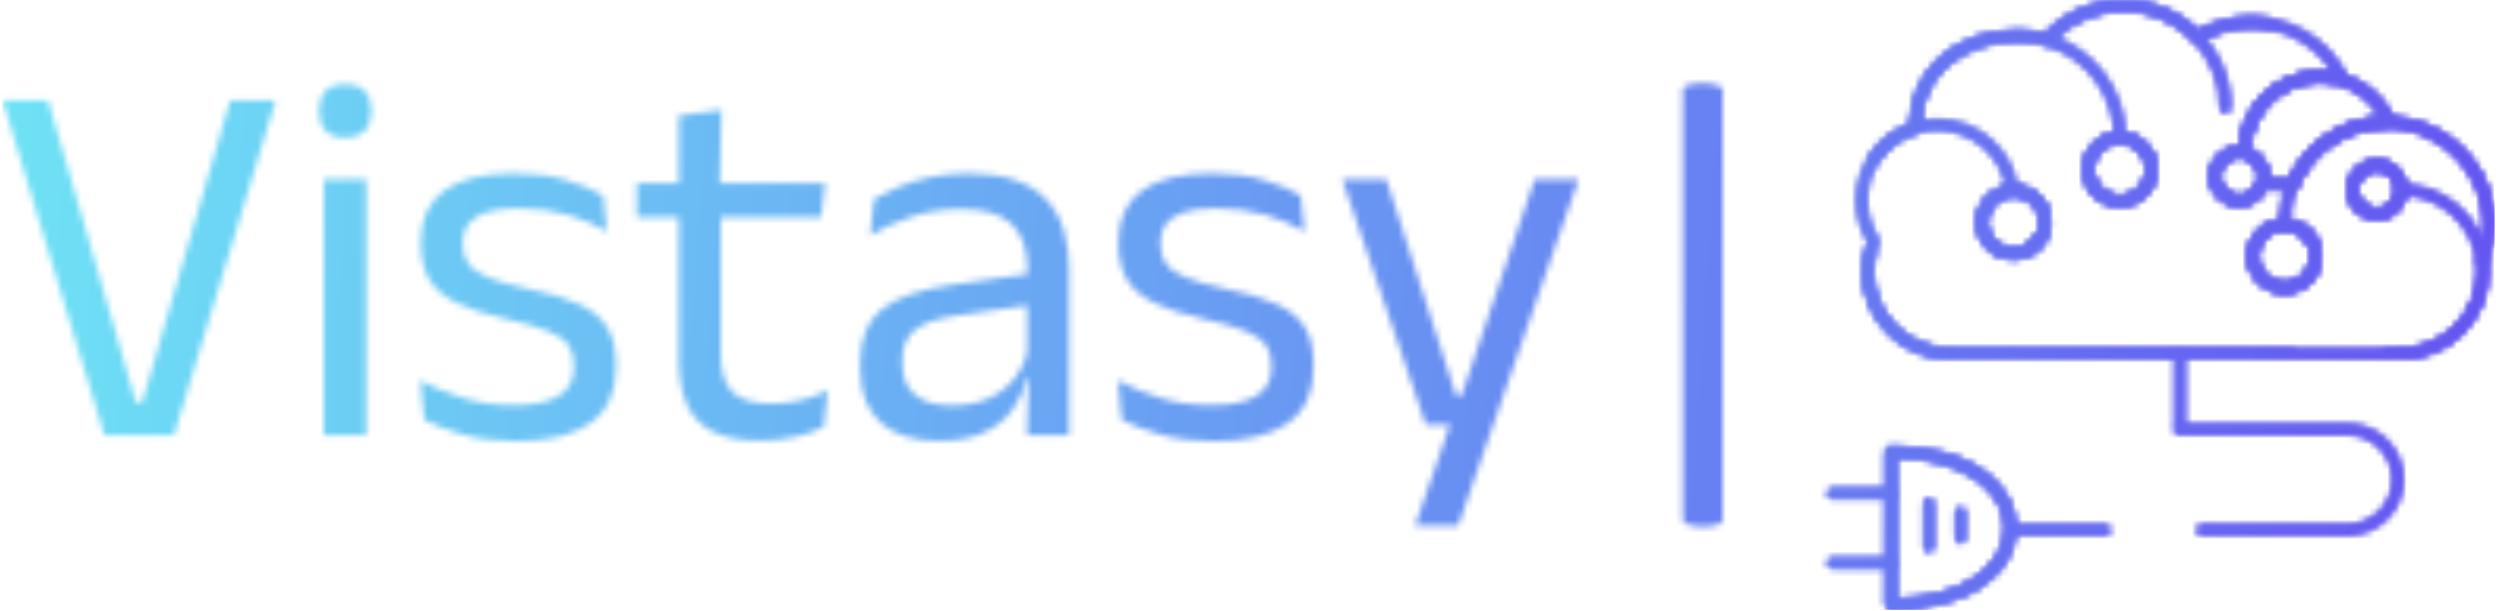 <svg xmlns="http://www.w3.org/2000/svg" version="1.1" xmlns:xlink="http://www.w3.org/1999/xlink" xmlns:svgjs="http://svgjs.dev/svgjs" width="2000" height="489" viewBox="0 0 2000 489"><g transform="matrix(1,0,0,1,-1.212,-0.554)"><svg viewBox="0 0 396 97" data-background-color="#000000" preserveAspectRatio="xMidYMid meet" height="489" width="2000" xmlns="http://www.w3.org/2000/svg" xmlns:xlink="http://www.w3.org/1999/xlink"><g id="tight-bounds" transform="matrix(1,0,0,1,0.24,0.11)"><svg viewBox="0 0 395.52 96.78" height="96.78" width="395.52"><g><svg viewBox="0 0 625.35 153.018" height="96.78" width="395.52"><g></g><g transform="matrix(1,0,0,1,0,21.148)"><svg viewBox="0 0 395.52 110.722" height="110.722" width="395.52"><g id="textblocktransform"><svg viewBox="0 0 395.52 110.722" height="110.722" width="395.52" id="textblock"><g><svg viewBox="0 0 395.52 110.722" height="110.722" width="395.52"><g transform="matrix(1,0,0,1,0,0)"><svg width="395.52" viewBox="1.23 -33.48 150.28 42.08" height="110.722" data-palette-color="url(#4720ebc8-274b-47db-8ae6-c7dd99ee3bd3)"><g class="wordmark-text-0" data-fill-palette-color="primary" id="text-0"></g></svg></g></svg></g></svg></g></svg></g><g transform="matrix(1,0,0,1,457.783,0)"><svg viewBox="0 0 167.568 153.018" height="153.018" width="167.568"><g><svg xmlns="http://www.w3.org/2000/svg" xmlns:xlink="http://www.w3.org/1999/xlink" version="1.1" x="0" y="0" viewBox="12.94 34.09 487.061 444.769" enable-background="new 0 0 512 512" xml:space="preserve" height="153.018" width="167.568" class="icon-icon-0" data-fill-palette-color="accent" id="icon-0"></svg></g></svg></g></svg></g><defs></defs><mask id="3e509800-f6ea-4e86-89e7-ba97d38ec51f"><g id="SvgjsG2003"><svg viewBox="0 0 395.52 96.78" height="96.78" width="395.52"><g><svg viewBox="0 0 625.35 153.018" height="96.78" width="395.52"><g><rect width="9.985" height="111.276" x="421.659" y="20.871" fill="white" opacity="1" stroke-width="0" stroke="transparent" fill-opacity="1" class="rect-qz-0" rx="1%" id="SvgjsRect2002" data-palette-color="url(#4720ebc8-274b-47db-8ae6-c7dd99ee3bd3)"></rect></g><g transform="matrix(1,0,0,1,0,21.148)"><svg viewBox="0 0 395.52 110.722" height="110.722" width="395.52"><g id="SvgjsG2001"><svg viewBox="0 0 395.52 110.722" height="110.722" width="395.52" id="SvgjsSvg2000"><g><svg viewBox="0 0 395.52 110.722" height="110.722" width="395.52"><g transform="matrix(1,0,0,1,0,0)"><svg width="395.52" viewBox="1.23 -33.48 150.28 42.08" height="110.722" data-palette-color="url(#4720ebc8-274b-47db-8ae6-c7dd99ee3bd3)"><g class="wordmark-text-0" data-fill-palette-color="primary" id="SvgjsG1999"><path d="M17.57 0L10.95 0 1.23-31.95 5.58-31.95 13.95-3.15 14.55-3.15 22.95-31.95 27.28-31.95 17.57 0ZM35.92 0L31.87 0 31.87-24.4 35.92-24.4 35.92 0ZM33.9-28.4L33.9-28.4Q32.65-28.4 32.03-29.06 31.42-29.73 31.42-30.88L31.42-30.88 31.42-31Q31.42-32.18 32.03-32.83 32.65-33.48 33.9-33.48L33.9-33.48Q35.15-33.48 35.77-32.83 36.4-32.18 36.4-31L36.4-31 36.4-30.88Q36.4-29.7 35.77-29.05 35.15-28.4 33.9-28.4ZM50.25 0.55L50.25 0.55Q47.3 0.55 45.09-0.09 42.9-0.73 41.45-1.48L41.45-1.48 41.07-5.23Q42.9-4.28 45.08-3.58 47.27-2.88 50.05-2.88L50.05-2.88Q52.87-2.88 54.3-3.78 55.72-4.67 55.72-6.45L55.72-6.45 55.72-6.73Q55.72-7.88 55.18-8.63 54.65-9.38 53.25-9.95 51.84-10.53 49.27-11.1L49.27-11.1Q46.2-11.78 44.42-12.69 42.65-13.6 41.88-14.95 41.12-16.3 41.12-18.25L41.12-18.25 41.12-18.48Q41.12-21.68 43.34-23.33 45.57-24.98 50.05-24.98L50.05-24.98Q52.92-24.98 55.03-24.33 57.14-23.68 58.5-22.88L58.5-22.88 58.87-19.45Q57.25-20.4 55.15-21.03 53.05-21.65 50.42-21.65L50.42-21.65Q48.52-21.65 47.34-21.26 46.17-20.88 45.65-20.16 45.12-19.45 45.12-18.45L45.12-18.45 45.12-18.25Q45.12-17.15 45.65-16.39 46.17-15.63 47.53-15.06 48.9-14.5 51.32-13.98L51.32-13.98Q54.45-13.35 56.28-12.48 58.12-11.6 58.92-10.26 59.72-8.93 59.72-6.83L59.72-6.83 59.72-6.4Q59.72-2.95 57.32-1.2 54.92 0.55 50.25 0.55ZM73.54 0.5L73.54 0.5Q70.72 0.5 68.99-0.35 67.27-1.2 66.49-2.93 65.72-4.65 65.72-7.23L65.72-7.23 65.72-22.63 69.72-22.63 69.72-7.7Q69.72-5.3 70.82-4.16 71.92-3.03 74.52-3.03L74.52-3.03Q75.99-3.03 77.36-3.35 78.72-3.68 79.92-4.28L79.92-4.28 79.54-0.8Q78.37-0.2 76.79 0.15 75.22 0.5 73.54 0.5ZM79.29-20.8L61.72-20.8 61.72-24.05 79.67-24.05 79.29-20.8ZM69.62-23.65L65.74-23.65 65.72-30.5 69.79-31.03 69.62-23.65ZM102.94 0L98.92 0 99.09-5.93 98.94-6.55 98.94-14.33 98.97-15.75Q98.97-18.73 97.45-20.15 95.94-21.58 92.67-21.58L92.67-21.58Q90.04-21.58 87.85-20.83 85.67-20.08 83.97-19.07L83.97-19.07 84.34-22.53Q85.29-23.1 86.6-23.66 87.92-24.23 89.6-24.6 91.29-24.98 93.32-24.98L93.32-24.98Q95.94-24.98 97.78-24.34 99.62-23.7 100.75-22.5 101.89-21.3 102.42-19.6 102.94-17.9 102.94-15.8L102.94-15.8 102.94 0ZM90.52 0.53L90.52 0.53Q86.89 0.53 84.95-1.24 83.02-3 83.02-6.28L83.02-6.28 83.02-7Q83.02-10.38 85.1-12.04 87.19-13.7 91.74-14.35L91.74-14.35 99.47-15.45 99.69-12.5 92.24-11.43Q89.44-11.03 88.24-10.06 87.04-9.1 87.04-7.23L87.04-7.23 87.04-6.83Q87.04-4.9 88.23-3.88 89.42-2.85 91.79-2.85L91.79-2.85Q93.89-2.85 95.39-3.58 96.89-4.3 97.82-5.53 98.74-6.75 99.07-8.25L99.07-8.25 99.69-5.5 98.92-5.5Q98.57-3.9 97.6-2.53 96.64-1.15 94.92-0.31 93.19 0.53 90.52 0.53ZM116.76 0.55L116.76 0.55Q113.81 0.55 111.61-0.09 109.41-0.73 107.96-1.48L107.96-1.48 107.59-5.23Q109.41-4.28 111.6-3.58 113.79-2.88 116.56-2.88L116.56-2.88Q119.39-2.88 120.81-3.78 122.24-4.67 122.24-6.45L122.24-6.45 122.24-6.73Q122.24-7.88 121.7-8.63 121.16-9.38 119.76-9.95 118.36-10.53 115.79-11.1L115.79-11.1Q112.71-11.78 110.94-12.69 109.16-13.6 108.4-14.95 107.64-16.3 107.64-18.25L107.64-18.25 107.64-18.48Q107.64-21.68 109.86-23.33 112.09-24.98 116.56-24.98L116.56-24.98Q119.44-24.98 121.55-24.33 123.66-23.68 125.01-22.88L125.01-22.88 125.39-19.45Q123.76-20.4 121.66-21.03 119.56-21.65 116.94-21.65L116.94-21.65Q115.04-21.65 113.86-21.26 112.69-20.88 112.16-20.16 111.64-19.45 111.64-18.45L111.64-18.45 111.64-18.25Q111.64-17.15 112.16-16.39 112.69-15.63 114.05-15.06 115.41-14.5 117.84-13.98L117.84-13.98Q120.96-13.35 122.8-12.48 124.64-11.6 125.44-10.26 126.24-8.93 126.24-6.83L126.24-6.83 126.24-6.4Q126.24-2.95 123.84-1.2 121.44 0.55 116.76 0.55ZM139.84-3.78L142.16-3.78 140.04-2.85 147.34-24.4 151.51-24.4 140.04 8.6 135.94 8.6 139.79-2.55 141.56-1 136.96-1 128.99-24.4 133.19-24.4 139.84-3.78Z" fill="white"></path></g></svg></g></svg></g></svg></g></svg></g><g transform="matrix(1,0,0,1,457.783,0)"><svg viewBox="0 0 167.568 153.018" height="153.018" width="167.568"><g><svg xmlns="http://www.w3.org/2000/svg" xmlns:xlink="http://www.w3.org/1999/xlink" version="1.1" x="0" y="0" viewBox="12.94 34.09 487.061 444.769" enable-background="new 0 0 512 512" xml:space="preserve" height="153.018" width="167.568" class="icon-icon-0" data-fill-palette-color="accent" id="SvgjsSvg1998"><g fill="black"><g fill="black"><g fill="black"><g fill="black"><g fill="black"><path d="M59.73 478.859c-1.05 0-2.08-0.42-2.82-1.17-0.75-0.739-1.18-1.771-1.18-2.819V363.55c0-1.05 0.43-2.079 1.17-2.819 0.75-0.75 1.78-1.181 2.83-1.181 27.69 0.011 51.06 6.28 67.57 18.14 7.55 5.41 13.43 11.842 17.48 19.11 3.96 7.101 5.96 14.62 5.95 22.341 0 0.479 0 0.959-0.02 1.489l0 0c-0.25 7.63-2.43 15.01-6.49 21.95-4.16 7.12-10.09 13.398-17.63 18.66C110.14 472.77 87.02 478.859 59.73 478.859zM63.73 367.6V470.82c23.87-0.55 44.02-6.13 58.27-16.13 12.91-9.08 20.27-21.271 20.71-34.319 0.02-0.41 0.02-0.83 0.02-1.23-0.01-13.199-7.15-25.619-20.1-34.949C108.33 373.891 87.96 368.16 63.73 367.6z" fill="black"></path></g><g fill="black"><path d="M414.069 194.12L414.069 194.12c-5.811-0.011-11.261-2.271-15.369-6.37-4.102-4.11-6.36-9.57-6.36-15.37 0.01-5.811 2.271-11.26 6.38-15.34 4.09-4.08 9.55-6.33 15.351-6.34 5.79 0.01 11.221 2.26 15.311 6.34 4.101 4.09 6.36 9.54 6.36 15.34C435.74 184.359 426.02 194.109 414.069 194.12zM414.069 158.7c-7.569 0-13.729 6.14-13.729 13.68 0.01 7.56 6.17 13.72 13.729 13.74 7.529-0.021 13.659-6.181 13.671-13.74C427.729 164.83 421.6 158.7 414.069 158.7L414.069 158.7z" fill="black"></path></g><g fill="black"><path d="M313.689 184.43L313.689 184.43c-11.979 0-21.721-9.729-21.729-21.67 0-5.81 2.261-11.27 6.36-15.38 4.108-4.1 9.56-6.37 15.369-6.37 1.761 0 3.311 0.18 4.75 0.54 4.739 1.07 9.039 3.74 12.119 7.53 3.131 3.85 4.86 8.71 4.86 13.68 0 2.1-0.32 4.24-0.94 6.36l-0.02 0.069c-1.391 4.391-4.08 8.17-7.78 10.931C322.899 182.939 318.41 184.43 313.689 184.43zM313.689 149.01c-7.561 0.021-13.721 6.18-13.729 13.75 0.01 7.521 6.17 13.66 13.729 13.67h0.021c5.99 0 11.26-3.86 13.1-9.6 0.4-1.34 0.61-2.78 0.61-4.07 0.021-6.4-4.53-12.04-10.8-13.42l-0.13-0.03C315.7 149.109 314.79 149.01 313.689 149.01L313.689 149.01z" fill="black"></path></g><g fill="black"><path d="M226.72 184.609L226.72 184.609c-7.23-0.01-14.02-2.819-19.11-7.909-5.09-5.08-7.9-11.851-7.92-19.061 0.02-7.21 2.83-13.979 7.92-19.06 5.09-5.09 11.88-7.891 19.11-7.91 14.82 0.01 26.89 12.1 26.9 26.97C253.61 172.51 241.54 184.609 226.72 184.609zM226.72 138.67c-10.49 0-19.03 8.51-19.03 18.97s8.54 18.97 19.03 18.97c10.4-0.02 18.88-8.529 18.9-18.97C245.6 147.2 237.12 138.689 226.72 138.67L226.72 138.67z" fill="black"></path></g><g fill="black"><path d="M346.75 247.939L346.75 247.939c-7.23-0.01-14.01-2.819-19.101-7.909-5.101-5.08-7.909-11.851-7.921-19.061 0.012-7.229 2.82-14.02 7.921-19.12 5.091-5.09 11.869-7.91 19.101-7.92l0 0 0 0c7.22 0 13.979 2.811 19.04 7.92 5.069 5.09 7.859 11.88 7.859 19.12-0.011 7.2-2.811 13.97-7.869 19.05C360.71 245.12 353.95 247.93 346.75 247.939zM346.75 201.93c-10.48 0.01-19.021 8.55-19.021 19.04 0 10.46 8.53 18.97 19.021 18.97 10.42 0 18.899-8.51 18.899-18.97C365.649 210.479 357.17 201.939 346.75 201.93L346.75 201.93z" fill="black"></path></g><g fill="black"><path d="M149.18 223.16c-7.21 0-13.98-2.801-19.07-7.9-5.09-5.09-7.9-11.86-7.9-19.07 0-7.199 2.81-13.979 7.9-19.069 5.09-5.101 11.86-7.9 19.07-7.91l0 0 0 0c7.2 0.01 13.97 2.81 19.06 7.91 5.09 5.09 7.9 11.87 7.9 19.069 0 7.21-2.81 13.98-7.9 19.07C163.15 220.359 156.38 223.16 149.18 223.16zM149.18 177.21c-10.44 0.02-18.95 8.54-18.97 18.979 0.02 10.44 8.53 18.96 18.97 18.971 10.43-0.011 18.94-8.53 18.96-18.971C168.12 185.75 159.61 177.229 149.18 177.21L149.18 177.21z" fill="black"></path></g><g fill="black"><path d="M352.58 172.89c-0.05 0-0.11 0-0.16-0.01l-21.939-0.9c-1.221-0.05-2.381-0.67-3.091-1.67-0.71-0.99-0.93-2.29-0.58-3.46 0.392-1.33 0.61-2.79 0.61-4.09 0.021-6.4-4.521-12.04-10.8-13.42-1.051-0.23-1.971-0.88-2.53-1.78-0.521-0.83-0.72-1.859-0.55-2.83 0.06-7.92 1.67-15.609 4.77-22.85 3.011-7 7.28-13.28 12.7-18.68 5.42-5.391 11.73-9.631 18.74-12.591 7.26-3.069 14.97-4.619 22.91-4.619h0.02c4.431 0 8.86 0.5 13.2 1.479 8.78 2.021 17.12 6.1 24.12 11.812 6.939 5.649 12.569 12.899 16.3 20.96 0.26 0.569 0.391 1.229 0.36 1.859l-0.062 1.38c-0.05 1.13-0.568 2.181-1.438 2.9-0.86 0.71-2 1.04-3.11 0.88-0.04 0-0.22-0.02-0.62-0.02h-0.08c-28.42 0-53.96 16.96-65.09 43.21C355.63 171.93 354.189 172.89 352.58 172.89zM335.37 164.18l14.66 0.601c5.93-12.74 15.188-23.69 26.778-31.681 11.83-8.17 25.67-12.91 40.021-13.729-7.09-12.181-19.021-20.96-32.74-24.101-3.8-0.859-7.54-1.279-11.43-1.279-13.642 0-26.471 5.329-36.142 15.01-8.97 9-14.26 20.899-14.909 33.53 4.011 1.569 7.439 4.279 9.909 7.829 2.551 3.65 3.9 7.931 3.9 12.4C335.42 163.22 335.41 163.7 335.37 164.18z" fill="black"></path></g><g fill="black"><path d="M421.56 295.99c-2.21 0-4-1.801-4-4 0-2.211 1.79-4 4-4h10.182c14.829 0 28.81-5.82 39.358-16.381 10.57-10.641 16.392-24.649 16.392-39.46 0-2.71-0.182-5.159-0.551-7.489-0.171-1.051 0.101-2.15 0.739-3.011 0.11-0.149 0.24-0.3 0.38-0.439 2.61-7.48 3.94-15.311 3.94-23.28 0.01-38.38-31.15-70.07-69.45-70.63l-0.49-0.04c-0.05-0.01-0.229-0.02-0.63-0.02h-0.08c-28.42 0-53.96 16.96-65.09 43.21-0.649 1.529-2.149 2.489-3.84 2.439l-19.12-0.79c-1.76 3.63-4.479 6.71-7.88 8.891-3.5 2.25-7.55 3.439-11.729 3.439-11.979 0-21.72-9.72-21.729-21.67 0-5.81 2.26-11.27 6.36-15.38 4.1-4.1 9.56-6.36 15.358-6.37 1-14.12 7.051-27.45 17.062-37.54 10.028-10.1 23.318-16.25 37.438-17.32 4.58-0.34 9.34-0.149 13.891 0.58 1.939 0.311 3.351 1.96 3.359 3.931 0.011 0.22-0.01 0.439-0.05 0.659-0.311 1.95-1.97 3.36-3.939 3.36-0.21 0-0.431-0.01-0.641-0.05-3.92-0.63-7.939-0.8-12.02-0.5-26.5 1.99-47.25 24.42-47.24 51.07 0 0.33-0.04 0.609-0.11 0.939l-0.06 0.24c-0.25 1.03-0.92 1.939-1.83 2.479-0.91 0.551-2.021 0.71-3.05 0.45-0.79-0.2-1.71-0.3-2.801-0.3-7.561 0.021-13.721 6.18-13.729 13.75 0.01 7.521 6.17 13.66 13.729 13.67h0.021c6.021 0 11.29-3.88 13.12-9.649 0.54-1.721 2.18-2.851 3.979-2.79l19.222 0.79c6.239-13.4 16.1-24.761 28.5-32.841 12.75-8.3 27.55-12.689 42.818-12.699h0.15c0.34 0 0.81 0 1.38 0.069 10.43 0.181 20.54 2.391 30.05 6.57 9.19 4.03 17.431 9.729 24.511 16.939 7.069 7.2 12.63 15.561 16.5 24.841 4.021 9.6 6.061 19.79 6.061 30.27 0 9.38-1.65 18.58-4.9 27.33 0.261 2.2 0.392 4.45 0.392 6.89 0 8.58-1.69 16.931-5.04 24.801-3.221 7.579-7.82 14.409-13.681 20.3-5.851 5.859-12.671 10.47-20.271 13.7-7.87 3.34-16.2 5.04-24.76 5.04H421.56V295.99zM351.56 295.99H102.65c-8.57-0.012-16.89-1.7-24.74-5.051-7.59-3.221-14.4-7.84-20.27-13.711-5.86-5.869-10.47-12.699-13.7-20.289-3.34-7.859-5.03-16.199-5.04-24.791 0-5.029 0.62-10.08 1.83-15.02 0.44-1.8 2.04-3.05 3.88-3.05 0.32 0 0.65 0.04 0.96 0.12 2.14 0.52 3.46 2.689 2.93 4.83-1.06 4.319-1.6 8.739-1.6 13.119 0.01 14.841 5.83 28.84 16.4 39.431 10.58 10.58 24.55 16.409 39.35 16.409h248.91c2.2 0 4 1.791 4 4C355.56 294.189 353.76 295.99 351.56 295.99zM346.75 247.939L346.75 247.939c-7.23-0.01-14.01-2.819-19.101-7.909-5.101-5.08-7.909-11.851-7.921-19.061 0.012-7.24 2.82-14.02 7.921-19.12 5.091-5.09 11.869-7.899 19.101-7.92 7.22 0 13.979 2.811 19.04 7.92 5.069 5.09 7.859 11.88 7.859 19.12-0.011 7.2-2.811 13.97-7.869 19.05C360.71 245.12 353.95 247.93 346.75 247.939zM346.75 201.93c-10.48 0.01-19.021 8.55-19.021 19.04 0 10.46 8.53 18.97 19.021 18.97 10.42 0 18.899-8.51 18.899-18.97C365.64 210.47 357.16 201.939 346.75 201.93zM149.18 223.16c-7.21 0-13.98-2.801-19.07-7.9-5.09-5.09-7.9-11.86-7.9-19.07 0.01-7.199 2.81-13.979 7.9-19.069 5.09-5.101 11.86-7.9 19.07-7.91 7.2 0.01 13.97 2.81 19.06 7.91 5.09 5.09 7.9 11.87 7.9 19.069 0 7.21-2.81 13.98-7.9 19.07C163.15 220.359 156.38 223.16 149.18 223.16zM149.18 177.21c-10.44 0.02-18.95 8.54-18.97 18.979 0.02 10.44 8.53 18.96 18.97 18.971 10.43-0.011 18.94-8.53 18.96-18.971C168.12 185.75 159.61 177.229 149.18 177.21L149.18 177.21zM414.069 194.109c-11.979 0-21.729-9.75-21.729-21.729 0.01-5.811 2.271-11.26 6.38-15.34 4.09-4.08 9.55-6.33 15.351-6.34l0 0 0 0c5.79 0.01 11.221 2.26 15.311 6.34 4.101 4.09 6.36 9.54 6.36 15.34C435.74 184.359 426.02 194.109 414.069 194.109zM414.069 158.689c-7.569 0.011-13.729 6.15-13.729 13.69 0.01 7.56 6.17 13.72 13.729 13.74 7.529-0.021 13.659-6.181 13.671-13.74C427.729 164.84 421.6 158.7 414.069 158.689L414.069 158.689zM226.71 184.609L226.71 184.609c-7.22-0.01-14.01-2.819-19.1-7.909-5.09-5.08-7.9-11.851-7.92-19.061 0.02-7.21 2.83-13.979 7.92-19.06 5.09-5.09 11.88-7.891 19.1-7.91 14.83 0.01 26.9 12.1 26.91 26.97C253.61 172.51 241.54 184.609 226.71 184.609zM226.71 138.67c-10.48 0-19.02 8.51-19.02 18.97 0.01 10.46 8.54 18.97 19.02 18.98 10.41-0.021 18.89-8.54 18.91-18.98C245.6 147.2 237.12 138.689 226.71 138.67L226.71 138.67zM46.3 155.67c-0.73 0-1.44-0.2-2.07-0.58-1.2-0.73-1.93-2-1.93-3.41 0-0.729 0.2-1.45 0.58-2.08 2.39-3.96 5.26-7.66 8.53-10.979 6.21-6.29 13.87-11.2 22.17-14.19 0.35-9.96 2.6-19.33 6.69-27.85 3.94-8.2 9.47-15.41 16.44-21.431 14.29-12.359 33.94-19.17 55.35-19.17 7.2 0 14.27 0.96 21.02 2.87l0.38-1.109c0.2-0.601 0.55-1.15 1-1.591 14.67-14.229 34.08-22.06 54.65-22.06h0.01c10.4 0 20.5 2.01 30.041 5.97 9.209 3.83 17.51 9.3 24.67 16.28 5.75-3.26 11.899-5.771 18.279-7.47 11.811-3.15 24.569-3.471 36.521-0.94 1.04 0.22 1.939 0.84 2.521 1.73 0.58 0.899 0.779 1.96 0.561 3.01-0.391 1.84-2.03 3.17-3.91 3.17-0.27 0-0.55-0.03-0.83-0.08-4.77-1.01-9.688-1.52-14.62-1.52-12.68 0-25.08 3.399-35.869 9.819l-0.311 0.3c-0.76 0.761-1.76 1.181-2.84 1.181h-0.051c-1.08-0.01-2.119-0.471-2.859-1.26-13.471-14.311-31.69-22.19-51.3-22.19-18.12 0-35.31 6.8-48.4 19.14l-1.31 3.88c-0.34 1.011-1.06 1.83-2.02 2.311-0.95 0.46-2.05 0.53-3.06 0.189-7.06-2.409-14.55-3.63-22.27-3.63-19.5 0-37.29 6.12-50.11 17.221-13.33 11.59-20.4 27.52-20.42 46.069v0.061c0 1.77-1.14 3.31-2.83 3.819-8.13 2.49-15.59 7.011-21.58 13.08 0 0 0 0.011-0.01 0.011-0.02 0.02-0.05 0.05-0.07 0.069-2.8 2.851-5.26 6.021-7.31 9.431-0.01 0-0.01 0-0.01 0.01C48.99 154.95 47.71 155.67 46.3 155.67z" fill="black"></path></g></g><g fill="black"><g fill="black"><path d="M102.65 295.99L102.65 295.99c-8.56-0.012-16.89-1.7-24.74-5.051-7.59-3.221-14.41-7.83-20.27-13.711-5.87-5.869-10.47-12.688-13.7-20.289-3.34-7.859-5.03-16.199-5.04-24.791 0.01-7.409 1.31-14.729 3.88-21.76-5.48-9.13-8.38-19.59-8.38-30.26 0-6.53 1.05-12.95 3.14-19.07 2.01-5.92 4.95-11.46 8.73-16.47 3.73-4.96 8.2-9.29 13.28-12.86 5.15-3.63 10.8-6.39 16.81-8.229l0.04-0.01c5.65-1.66 11.45-2.5 17.23-2.5 14.36 0 28.21 5.199 39 14.64 10.69 9.36 17.66 22.22 19.61 36.2 0.14 1.05-0.13 2.109-0.77 2.96-0.65 0.85-1.59 1.399-2.64 1.55-2.16 0.29-4.22-1.26-4.52-3.41-3.48-25.05-25.26-43.939-50.66-43.939h-0.02c-4.99 0-10.01 0.729-14.92 2.159-0.01 0-0.01 0-0.01 0.011-21.72 6.63-36.31 26.31-36.3 48.97 0 9.85 2.83 19.41 8.19 27.65 0.71 1.09 0.84 2.47 0.35 3.68-2.64 6.54-4.04 13.7-4.04 20.689 0 14.841 5.83 28.841 16.4 39.431 10.58 10.58 24.55 16.41 39.35 16.41 0.01 0 0.01 0 0.02 0 2.19 0.01 3.98 1.8 3.98 4C106.65 294.189 104.86 295.99 102.65 295.99z" fill="black"></path></g><g fill="black"><path d="M431.74 295.99c-2.2 0-4-1.801-4-4 0-2.211 1.8-4 4-4 14.829 0 28.81-5.82 39.358-16.381 10.57-10.641 16.392-24.649 16.392-39.46 0-2.71-0.182-5.159-0.551-7.489l-0.011-0.091c-3.739-27.47-27.45-48.189-55.16-48.189h-0.028c-2.2 0-4-1.8-4-4 0-2.21 1.8-4 4-4 15.47 0 30.39 5.65 42.028 15.91 11.53 10.16 19.021 24.08 21.08 39.2 0.432 2.729 0.642 5.56 0.642 8.659 0 8.58-1.69 16.931-5.04 24.801-3.222 7.579-7.82 14.409-13.682 20.3-5.85 5.859-12.67 10.47-20.27 13.7C448.63 294.29 440.3 295.99 431.74 295.99z" fill="black"></path></g><g fill="black"><path d="M226.71 138.67c-2.2 0-3.99-1.79-3.99-4 0-30.49-19.43-57.44-48.36-67.05l-0.03-0.011c-7.06-2.409-14.55-3.63-22.27-3.63-19.5 0-37.29 6.12-50.11 17.221-13.33 11.59-20.39 27.51-20.42 46.06v0.01c0 2.21-1.79 4-4 4-2.21 0-4-1.79-4-4-0.02-10.56 2.07-20.5 6.21-29.55 3.96-8.67 9.67-16.26 16.97-22.57 14.29-12.359 33.95-19.17 55.35-19.17 8.59 0 16.94 1.36 24.82 4.051l0 0c7.74 2.569 15.01 6.319 21.62 11.149 6.52 4.78 12.25 10.51 17.03 17.021 4.84 6.6 8.6 13.859 11.17 21.6 2.66 7.99 4.01 16.36 4.01 24.87C230.71 136.88 228.92 138.67 226.71 138.67z" fill="black"></path></g><g fill="black"><path d="M303.72 116.72c-2.21 0-4.01-1.8-4.01-4 0-18.07-6.851-35.28-19.29-48.438-13.471-14.311-31.69-22.19-51.3-22.19-18.43 0-35.83 7-49 19.72-0.42 0.44-0.84 0.87-1.24 1.29-0.46 0.47-0.88 0.91-1.28 1.34-0.01 0.011-0.01 0.011-0.01 0.011-0.75 0.81-1.82 1.279-2.93 1.279-1.01 0-1.98-0.38-2.72-1.08-0.79-0.72-1.24-1.71-1.28-2.779-0.03-1.07 0.34-2.09 1.07-2.87 0.49-0.521 0.98-1.021 1.45-1.51 0.4-0.421 0.79-0.82 1.15-1.21l0.13-0.131c14.67-14.229 34.08-22.06 54.65-22.06h0.02c10.99 0 21.63 2.24 31.63 6.65 9.66 4.27 18.23 10.34 25.48 18.05 13.85 14.64 21.479 33.79 21.47 53.93C307.71 114.92 305.92 116.72 303.72 116.72z" fill="black"></path></g><g fill="black"><path d="M388.78 94.89h-0.012c-1.5 0-2.858-0.82-3.55-2.149-0.739-1.421-1.5-2.881-2.31-4.181l-0.04-0.06c-12.931-21.45-35.562-34.26-60.521-34.26-12.84 0-25.39 3.479-36.279 10.06-0.631 0.38-1.34 0.58-2.069 0.58-1.41 0-2.7-0.72-3.431-1.93-1.141-1.891-0.529-4.351 1.359-5.49 12.131-7.34 26.11-11.22 40.41-11.22 13.811 0 27.391 3.64 39.28 10.52 11.52 6.66 21.239 16.22 28.108 27.62l0 0c0.961 1.53 1.73 3.03 2.49 4.47l0.101 0.19c1.011 1.96 0.25 4.38-1.71 5.399C390.05 94.729 389.41 94.89 388.78 94.89z" fill="black"></path></g><g fill="black"><path d="M491.31 227.979c-0.479 0-0.949-0.09-1.398-0.26-2.062-0.77-3.12-3.08-2.352-5.14 2.95-7.891 4.44-16.19 4.44-24.65 0.01-38.38-31.15-70.07-69.45-70.63l-0.49-0.04c-0.05 0-0.21-0.02-0.59-0.02h-0.14c-28.4 0-53.94 16.96-65.062 43.189-3.659 8.75-5.52 18-5.52 27.49v0.01c0 2.21-1.79 4-4 4s-4-1.79-4-4c0-10.56 2.069-20.86 6.149-30.6 5.96-14.08 15.811-26.061 28.5-34.641 13-8.79 28.199-13.439 43.949-13.449h0.11c0.35 0 0.82 0 1.39 0.06 10.44 0.19 20.551 2.39 30.062 6.57 9.188 4.04 17.438 9.729 24.52 16.939 7.08 7.2 12.63 15.561 16.511 24.84 4.021 9.61 6.061 19.801 6.061 30.28 0 9.42-1.66 18.65-4.94 27.44C494.479 226.93 492.97 227.979 491.31 227.979z" fill="black"></path></g><g fill="black"><path d="M317.54 149.2c-2.21 0-4-1.801-4-4.011 0-7.97 1.56-15.72 4.649-23.02 2.979-7.04 7.239-13.38 12.67-18.82 5.431-5.439 11.75-9.71 18.79-12.7 7.29-3.09 15.029-4.659 23.011-4.659 4.43 0 8.88 0.5 13.21 1.479 8.779 2.021 17.13 6.1 24.13 11.811 6.939 5.649 12.569 12.899 16.3 20.96 0.931 2 0.05 4.39-1.95 5.31-0.529 0.25-1.1 0.37-1.68 0.37-1.55 0-2.979-0.91-3.63-2.32-6.58-14.229-19.641-24.819-34.95-28.33-3.79-0.859-7.53-1.279-11.43-1.29-13.641 0.01-26.471 5.339-36.141 15.02-9.659 9.689-14.979 22.55-14.979 36.189C321.54 147.399 319.74 149.2 317.54 149.2z" fill="black"></path></g><g fill="black"><path d="M103.98 295.99c-2.21 0-4-1.801-4-4 0-2.211 1.79-4 4-4h332.93c2.21 0 4 1.789 4 4 0 2.199-1.79 4-4 4H103.99C103.98 295.99 103.98 295.99 103.98 295.99z" fill="black"></path></g><g fill="black"><path d="M149.18 223.16c-7.21 0-13.98-2.801-19.07-7.9-5.09-5.09-7.9-11.86-7.9-19.07 0-7.199 2.81-13.979 7.9-19.069 5.09-5.101 11.86-7.9 19.07-7.91l0 0 0 0c7.2 0.01 13.97 2.81 19.06 7.91 5.09 5.09 7.9 11.87 7.9 19.069 0 7.21-2.81 13.98-7.9 19.07C163.15 220.359 156.38 223.16 149.18 223.16zM149.18 177.21c-10.44 0.02-18.95 8.54-18.97 18.979 0.02 10.44 8.53 18.96 18.97 18.971 10.43-0.011 18.94-8.53 18.96-18.971C168.12 185.75 159.61 177.229 149.18 177.21L149.18 177.21z" fill="black"></path></g><g fill="black"><path d="M226.72 184.609L226.72 184.609c-7.23-0.01-14.02-2.819-19.11-7.909-5.09-5.08-7.9-11.851-7.92-19.061 0.02-7.21 2.83-13.979 7.92-19.06 5.09-5.09 11.88-7.891 19.11-7.91l0 0 0 0 0 0c14.82 0.01 26.89 12.1 26.9 26.97C253.61 172.51 241.54 184.609 226.72 184.609zM226.72 138.67c-10.49 0-19.03 8.51-19.03 18.97s8.54 18.97 19.03 18.97c10.4-0.02 18.88-8.529 18.9-18.97C245.6 147.2 237.12 138.689 226.72 138.67L226.72 138.67z" fill="black"></path></g><g fill="black"><path d="M346.75 247.939L346.75 247.939c-7.23-0.01-14.01-2.819-19.101-7.909-5.101-5.08-7.909-11.851-7.921-19.061 0.012-7.229 2.82-14.02 7.921-19.12 5.091-5.09 11.869-7.91 19.101-7.92l0 0 0 0c7.22 0 13.979 2.811 19.04 7.92 5.069 5.09 7.859 11.88 7.859 19.12-0.011 7.2-2.811 13.97-7.869 19.05C360.71 245.12 353.95 247.93 346.75 247.939zM346.75 201.93c-10.48 0.01-19.021 8.55-19.021 19.04 0 10.46 8.53 18.97 19.021 18.97 10.42 0 18.899-8.51 18.899-18.97C365.649 210.479 357.17 201.939 346.75 201.93L346.75 201.93z" fill="black"></path></g><g fill="black"><path d="M313.689 184.43L313.689 184.43c-11.979 0-21.721-9.729-21.729-21.67 0-5.81 2.261-11.27 6.36-15.38 4.108-4.1 9.56-6.37 15.369-6.37 1.761 0 3.311 0.18 4.75 0.54 4.739 1.07 9.039 3.74 12.119 7.53 3.131 3.85 4.86 8.71 4.86 13.68 0 2.1-0.32 4.24-0.94 6.36l-0.02 0.069c-1.391 4.391-4.08 8.17-7.78 10.931C322.899 182.939 318.41 184.43 313.689 184.43zM313.689 149.01c-7.561 0.021-13.721 6.18-13.729 13.75 0.01 7.521 6.17 13.66 13.729 13.67h0.021c5.99 0 11.26-3.86 13.1-9.6 0.4-1.34 0.61-2.78 0.61-4.07 0.021-6.4-4.53-12.04-10.8-13.42l-0.13-0.03C315.7 149.109 314.79 149.01 313.689 149.01L313.689 149.01z" fill="black"></path></g><g fill="black"><path d="M414.069 194.12L414.069 194.12c-5.811-0.011-11.261-2.271-15.369-6.37-4.102-4.11-6.36-9.57-6.36-15.37 0.01-5.811 2.271-11.26 6.38-15.34 4.09-4.08 9.55-6.33 15.351-6.34l0 0 0 0 0 0 0 0c5.79 0.01 11.221 2.26 15.311 6.34 4.101 4.09 6.36 9.54 6.36 15.34C435.74 184.359 426.02 194.109 414.069 194.12zM414.069 158.7c-7.569 0-13.729 6.14-13.729 13.68 0.01 7.56 6.17 13.72 13.729 13.74 7.529-0.021 13.659-6.181 13.671-13.74C427.729 164.83 421.6 158.7 414.069 158.7L414.069 158.7z" fill="black"></path></g><g fill="black"><path d="M286.24 424.5c-2.2 0-4-1.79-4-4 0-2.2 1.8-4 4-4h106.55c8.68 0 16.859-3.4 23.06-9.59 6.2-6.2 9.61-14.4 9.61-23.092 0-8.688-3.41-16.889-9.61-23.09-6.188-6.188-14.38-9.59-23.06-9.59H270.529c-2.199 0-4-1.8-4-4 0-2.209 1.801-4 4-4H392.79c22.41 0.01 40.649 18.26 40.67 40.68-0.021 22.422-18.26 40.672-40.67 40.682H286.24zM216.24 424.5h-69.53c-2.21 0-4-1.79-4-4 0-2.2 1.79-4 4-4h69.53c2.21 0 4 1.8 4 4C220.24 422.71 218.45 424.5 216.24 424.5z" fill="black"></path></g><g fill="black"><path d="M270.54 351.141c-2.21 0-4-1.801-4-4v-55.15c0-2.211 1.79-4 4-4 2.2 0 4 1.789 4 4v55.148C274.54 349.34 272.74 351.141 270.54 351.141z" fill="black"></path></g><g fill="black"><path d="M59.73 478.859c-1.05 0-2.08-0.42-2.82-1.17-0.75-0.739-1.18-1.771-1.18-2.819V363.55c0-1.05 0.43-2.079 1.17-2.819 0.75-0.75 1.78-1.181 2.83-1.181 27.69 0.011 51.06 6.28 67.57 18.14 7.55 5.41 13.43 11.842 17.48 19.11 3.96 7.101 5.96 14.62 5.95 22.341 0 0.479 0 0.959-0.02 1.489l0 0c-0.25 7.63-2.43 15.01-6.49 21.95-4.16 7.12-10.09 13.398-17.63 18.66C110.14 472.77 87.02 478.859 59.73 478.859zM63.73 367.6V470.82c23.87-0.55 44.02-6.13 58.27-16.13 12.91-9.08 20.27-21.271 20.71-34.319 0.02-0.41 0.02-0.83 0.02-1.23-0.01-13.199-7.15-25.619-20.1-34.949C108.33 373.891 87.96 368.16 63.73 367.6z" fill="black"></path></g><g fill="black"><path d="M59.73 397.859H16.94c-2.21 0-4-1.791-4-4 0-2.199 1.79-4 4-4h42.79c2.21 0 4 1.801 4 4C63.73 396.068 61.94 397.859 59.73 397.859z" fill="black"></path></g><g fill="black"><path d="M59.73 448.55H16.94c-2.21 0-4-1.79-4-3.99 0-2.21 1.79-4 4-4h42.79c2.21 0 4 1.79 4 4C63.73 446.76 61.94 448.55 59.73 448.55z" fill="black"></path></g><g fill="black"><path d="M87.56 437.13c-2.2 0-3.99-1.79-3.99-3.99V400.9c0-2.211 1.79-4 3.99-4 2.21 0 4 1.789 4 4v32.239C91.56 435.34 89.77 437.13 87.56 437.13z" fill="black"></path></g><g fill="black"><path d="M110.59 430.52c-2.21 0-4-1.8-4-4v-19c0-2.209 1.79-4 4-4 2.2 0 4 1.791 4 4v19C114.59 428.72 112.79 430.52 110.59 430.52z" fill="black"></path></g></g></g></g></g></svg></g></svg></g></svg></g><defs><mask></mask></defs></svg><rect width="395.52" height="96.78" fill="black" stroke="none" visibility="hidden"></rect></g></mask><linearGradient x1="0" x2="1" y1="0.578" y2="0.595" id="4720ebc8-274b-47db-8ae6-c7dd99ee3bd3"><stop stop-color="#6ee2f5" offset="0"></stop><stop stop-color="#6454f0" offset="1"></stop></linearGradient><rect width="395.52" height="96.78" fill="url(#4720ebc8-274b-47db-8ae6-c7dd99ee3bd3)" mask="url(#3e509800-f6ea-4e86-89e7-ba97d38ec51f)" data-fill-palette-color="primary"></rect><mask id="312d539f-c764-414a-bdda-c12d14a864df"><g id="SvgjsG2026"><svg viewBox="0 0 395.52 96.78" height="96.78" width="395.52"><g><svg viewBox="0 0 625.35 153.018" height="96.78" width="395.52"><g></g><g transform="matrix(1,0,0,1,0,21.148)"><svg viewBox="0 0 395.52 110.722" height="110.722" width="395.52"><g id="SvgjsG2025"><svg viewBox="0 0 395.52 110.722" height="110.722" width="395.52" id="SvgjsSvg2024"><g><svg viewBox="0 0 395.52 110.722" height="110.722" width="395.52"><g transform="matrix(1,0,0,1,0,0)"><svg width="395.52" viewBox="1.23 -33.48 150.28 42.08" height="110.722" data-palette-color="url(#4720ebc8-274b-47db-8ae6-c7dd99ee3bd3)"><g class="wordmark-text-0" data-fill-palette-color="primary" id="SvgjsG2023"></g></svg></g></svg></g></svg></g></svg></g><g transform="matrix(1,0,0,1,457.783,0)"><svg viewBox="0 0 167.568 153.018" height="153.018" width="167.568"><g><svg xmlns="http://www.w3.org/2000/svg" xmlns:xlink="http://www.w3.org/1999/xlink" version="1.1" x="0" y="0" viewBox="12.94 34.09 487.061 444.769" enable-background="new 0 0 512 512" xml:space="preserve" height="153.018" width="167.568" class="icon-icon-0" data-fill-palette-color="accent" id="SvgjsSvg2022"><g fill="white"><g fill="white"><g fill="white"><g fill="white"><g fill="white"><path d="M59.73 478.859c-1.05 0-2.08-0.42-2.82-1.17-0.75-0.739-1.18-1.771-1.18-2.819V363.55c0-1.05 0.43-2.079 1.17-2.819 0.75-0.75 1.78-1.181 2.83-1.181 27.69 0.011 51.06 6.28 67.57 18.14 7.55 5.41 13.43 11.842 17.48 19.11 3.96 7.101 5.96 14.62 5.95 22.341 0 0.479 0 0.959-0.02 1.489l0 0c-0.25 7.63-2.43 15.01-6.49 21.95-4.16 7.12-10.09 13.398-17.63 18.66C110.14 472.77 87.02 478.859 59.73 478.859zM63.73 367.6V470.82c23.87-0.55 44.02-6.13 58.27-16.13 12.91-9.08 20.27-21.271 20.71-34.319 0.02-0.41 0.02-0.83 0.02-1.23-0.01-13.199-7.15-25.619-20.1-34.949C108.33 373.891 87.96 368.16 63.73 367.6z" fill="white"></path></g><g fill="white"><path d="M414.069 194.12L414.069 194.12c-5.811-0.011-11.261-2.271-15.369-6.37-4.102-4.11-6.36-9.57-6.36-15.37 0.01-5.811 2.271-11.26 6.38-15.34 4.09-4.08 9.55-6.33 15.351-6.34 5.79 0.01 11.221 2.26 15.311 6.34 4.101 4.09 6.36 9.54 6.36 15.34C435.74 184.359 426.02 194.109 414.069 194.12zM414.069 158.7c-7.569 0-13.729 6.14-13.729 13.68 0.01 7.56 6.17 13.72 13.729 13.74 7.529-0.021 13.659-6.181 13.671-13.74C427.729 164.83 421.6 158.7 414.069 158.7L414.069 158.7z" fill="white"></path></g><g fill="white"><path d="M313.689 184.43L313.689 184.43c-11.979 0-21.721-9.729-21.729-21.67 0-5.81 2.261-11.27 6.36-15.38 4.108-4.1 9.56-6.37 15.369-6.37 1.761 0 3.311 0.18 4.75 0.54 4.739 1.07 9.039 3.74 12.119 7.53 3.131 3.85 4.86 8.71 4.86 13.68 0 2.1-0.32 4.24-0.94 6.36l-0.02 0.069c-1.391 4.391-4.08 8.17-7.78 10.931C322.899 182.939 318.41 184.43 313.689 184.43zM313.689 149.01c-7.561 0.021-13.721 6.18-13.729 13.75 0.01 7.521 6.17 13.66 13.729 13.67h0.021c5.99 0 11.26-3.86 13.1-9.6 0.4-1.34 0.61-2.78 0.61-4.07 0.021-6.4-4.53-12.04-10.8-13.42l-0.13-0.03C315.7 149.109 314.79 149.01 313.689 149.01L313.689 149.01z" fill="white"></path></g><g fill="white"><path d="M226.72 184.609L226.72 184.609c-7.23-0.01-14.02-2.819-19.11-7.909-5.09-5.08-7.9-11.851-7.92-19.061 0.02-7.21 2.83-13.979 7.92-19.06 5.09-5.09 11.88-7.891 19.11-7.91 14.82 0.01 26.89 12.1 26.9 26.97C253.61 172.51 241.54 184.609 226.72 184.609zM226.72 138.67c-10.49 0-19.03 8.51-19.03 18.97s8.54 18.97 19.03 18.97c10.4-0.02 18.88-8.529 18.9-18.97C245.6 147.2 237.12 138.689 226.72 138.67L226.72 138.67z" fill="white"></path></g><g fill="white"><path d="M346.75 247.939L346.75 247.939c-7.23-0.01-14.01-2.819-19.101-7.909-5.101-5.08-7.909-11.851-7.921-19.061 0.012-7.229 2.82-14.02 7.921-19.12 5.091-5.09 11.869-7.91 19.101-7.92l0 0 0 0c7.22 0 13.979 2.811 19.04 7.92 5.069 5.09 7.859 11.88 7.859 19.12-0.011 7.2-2.811 13.97-7.869 19.05C360.71 245.12 353.95 247.93 346.75 247.939zM346.75 201.93c-10.48 0.01-19.021 8.55-19.021 19.04 0 10.46 8.53 18.97 19.021 18.97 10.42 0 18.899-8.51 18.899-18.97C365.649 210.479 357.17 201.939 346.75 201.93L346.75 201.93z" fill="white"></path></g><g fill="white"><path d="M149.18 223.16c-7.21 0-13.98-2.801-19.07-7.9-5.09-5.09-7.9-11.86-7.9-19.07 0-7.199 2.81-13.979 7.9-19.069 5.09-5.101 11.86-7.9 19.07-7.91l0 0 0 0c7.2 0.01 13.97 2.81 19.06 7.91 5.09 5.09 7.9 11.87 7.9 19.069 0 7.21-2.81 13.98-7.9 19.07C163.15 220.359 156.38 223.16 149.18 223.16zM149.18 177.21c-10.44 0.02-18.95 8.54-18.97 18.979 0.02 10.44 8.53 18.96 18.97 18.971 10.43-0.011 18.94-8.53 18.96-18.971C168.12 185.75 159.61 177.229 149.18 177.21L149.18 177.21z" fill="white"></path></g><g fill="white"><path d="M352.58 172.89c-0.05 0-0.11 0-0.16-0.01l-21.939-0.9c-1.221-0.05-2.381-0.67-3.091-1.67-0.71-0.99-0.93-2.29-0.58-3.46 0.392-1.33 0.61-2.79 0.61-4.09 0.021-6.4-4.521-12.04-10.8-13.42-1.051-0.23-1.971-0.88-2.53-1.78-0.521-0.83-0.72-1.859-0.55-2.83 0.06-7.92 1.67-15.609 4.77-22.85 3.011-7 7.28-13.28 12.7-18.68 5.42-5.391 11.73-9.631 18.74-12.591 7.26-3.069 14.97-4.619 22.91-4.619h0.02c4.431 0 8.86 0.5 13.2 1.479 8.78 2.021 17.12 6.1 24.12 11.812 6.939 5.649 12.569 12.899 16.3 20.96 0.26 0.569 0.391 1.229 0.36 1.859l-0.062 1.38c-0.05 1.13-0.568 2.181-1.438 2.9-0.86 0.71-2 1.04-3.11 0.88-0.04 0-0.22-0.02-0.62-0.02h-0.08c-28.42 0-53.96 16.96-65.09 43.21C355.63 171.93 354.189 172.89 352.58 172.89zM335.37 164.18l14.66 0.601c5.93-12.74 15.188-23.69 26.778-31.681 11.83-8.17 25.67-12.91 40.021-13.729-7.09-12.181-19.021-20.96-32.74-24.101-3.8-0.859-7.54-1.279-11.43-1.279-13.642 0-26.471 5.329-36.142 15.01-8.97 9-14.26 20.899-14.909 33.53 4.011 1.569 7.439 4.279 9.909 7.829 2.551 3.65 3.9 7.931 3.9 12.4C335.42 163.22 335.41 163.7 335.37 164.18z" fill="white"></path></g><g fill="white"><path d="M421.56 295.99c-2.21 0-4-1.801-4-4 0-2.211 1.79-4 4-4h10.182c14.829 0 28.81-5.82 39.358-16.381 10.57-10.641 16.392-24.649 16.392-39.46 0-2.71-0.182-5.159-0.551-7.489-0.171-1.051 0.101-2.15 0.739-3.011 0.11-0.149 0.24-0.3 0.38-0.439 2.61-7.48 3.94-15.311 3.94-23.28 0.01-38.38-31.15-70.07-69.45-70.63l-0.49-0.04c-0.05-0.01-0.229-0.02-0.63-0.02h-0.08c-28.42 0-53.96 16.96-65.09 43.21-0.649 1.529-2.149 2.489-3.84 2.439l-19.12-0.79c-1.76 3.63-4.479 6.71-7.88 8.891-3.5 2.25-7.55 3.439-11.729 3.439-11.979 0-21.72-9.72-21.729-21.67 0-5.81 2.26-11.27 6.36-15.38 4.1-4.1 9.56-6.36 15.358-6.37 1-14.12 7.051-27.45 17.062-37.54 10.028-10.1 23.318-16.25 37.438-17.32 4.58-0.34 9.34-0.149 13.891 0.58 1.939 0.311 3.351 1.96 3.359 3.931 0.011 0.22-0.01 0.439-0.05 0.659-0.311 1.95-1.97 3.36-3.939 3.36-0.21 0-0.431-0.01-0.641-0.05-3.92-0.63-7.939-0.8-12.02-0.5-26.5 1.99-47.25 24.42-47.24 51.07 0 0.33-0.04 0.609-0.11 0.939l-0.06 0.24c-0.25 1.03-0.92 1.939-1.83 2.479-0.91 0.551-2.021 0.71-3.05 0.45-0.79-0.2-1.71-0.3-2.801-0.3-7.561 0.021-13.721 6.18-13.729 13.75 0.01 7.521 6.17 13.66 13.729 13.67h0.021c6.021 0 11.29-3.88 13.12-9.649 0.54-1.721 2.18-2.851 3.979-2.79l19.222 0.79c6.239-13.4 16.1-24.761 28.5-32.841 12.75-8.3 27.55-12.689 42.818-12.699h0.15c0.34 0 0.81 0 1.38 0.069 10.43 0.181 20.54 2.391 30.05 6.57 9.19 4.03 17.431 9.729 24.511 16.939 7.069 7.2 12.63 15.561 16.5 24.841 4.021 9.6 6.061 19.79 6.061 30.27 0 9.38-1.65 18.58-4.9 27.33 0.261 2.2 0.392 4.45 0.392 6.89 0 8.58-1.69 16.931-5.04 24.801-3.221 7.579-7.82 14.409-13.681 20.3-5.851 5.859-12.671 10.47-20.271 13.7-7.87 3.34-16.2 5.04-24.76 5.04H421.56V295.99zM351.56 295.99H102.65c-8.57-0.012-16.89-1.7-24.74-5.051-7.59-3.221-14.4-7.84-20.27-13.711-5.86-5.869-10.47-12.699-13.7-20.289-3.34-7.859-5.03-16.199-5.04-24.791 0-5.029 0.62-10.08 1.83-15.02 0.44-1.8 2.04-3.05 3.88-3.05 0.32 0 0.65 0.04 0.96 0.12 2.14 0.52 3.46 2.689 2.93 4.83-1.06 4.319-1.6 8.739-1.6 13.119 0.01 14.841 5.83 28.84 16.4 39.431 10.58 10.58 24.55 16.409 39.35 16.409h248.91c2.2 0 4 1.791 4 4C355.56 294.189 353.76 295.99 351.56 295.99zM346.75 247.939L346.75 247.939c-7.23-0.01-14.01-2.819-19.101-7.909-5.101-5.08-7.909-11.851-7.921-19.061 0.012-7.24 2.82-14.02 7.921-19.12 5.091-5.09 11.869-7.899 19.101-7.92 7.22 0 13.979 2.811 19.04 7.92 5.069 5.09 7.859 11.88 7.859 19.12-0.011 7.2-2.811 13.97-7.869 19.05C360.71 245.12 353.95 247.93 346.75 247.939zM346.75 201.93c-10.48 0.01-19.021 8.55-19.021 19.04 0 10.46 8.53 18.97 19.021 18.97 10.42 0 18.899-8.51 18.899-18.97C365.64 210.47 357.16 201.939 346.75 201.93zM149.18 223.16c-7.21 0-13.98-2.801-19.07-7.9-5.09-5.09-7.9-11.86-7.9-19.07 0.01-7.199 2.81-13.979 7.9-19.069 5.09-5.101 11.86-7.9 19.07-7.91 7.2 0.01 13.97 2.81 19.06 7.91 5.09 5.09 7.9 11.87 7.9 19.069 0 7.21-2.81 13.98-7.9 19.07C163.15 220.359 156.38 223.16 149.18 223.16zM149.18 177.21c-10.44 0.02-18.95 8.54-18.97 18.979 0.02 10.44 8.53 18.96 18.97 18.971 10.43-0.011 18.94-8.53 18.96-18.971C168.12 185.75 159.61 177.229 149.18 177.21L149.18 177.21zM414.069 194.109c-11.979 0-21.729-9.75-21.729-21.729 0.01-5.811 2.271-11.26 6.38-15.34 4.09-4.08 9.55-6.33 15.351-6.34l0 0 0 0c5.79 0.01 11.221 2.26 15.311 6.34 4.101 4.09 6.36 9.54 6.36 15.34C435.74 184.359 426.02 194.109 414.069 194.109zM414.069 158.689c-7.569 0.011-13.729 6.15-13.729 13.69 0.01 7.56 6.17 13.72 13.729 13.74 7.529-0.021 13.659-6.181 13.671-13.74C427.729 164.84 421.6 158.7 414.069 158.689L414.069 158.689zM226.71 184.609L226.71 184.609c-7.22-0.01-14.01-2.819-19.1-7.909-5.09-5.08-7.9-11.851-7.92-19.061 0.02-7.21 2.83-13.979 7.92-19.06 5.09-5.09 11.88-7.891 19.1-7.91 14.83 0.01 26.9 12.1 26.91 26.97C253.61 172.51 241.54 184.609 226.71 184.609zM226.71 138.67c-10.48 0-19.02 8.51-19.02 18.97 0.01 10.46 8.54 18.97 19.02 18.98 10.41-0.021 18.89-8.54 18.91-18.98C245.6 147.2 237.12 138.689 226.71 138.67L226.71 138.67zM46.3 155.67c-0.73 0-1.44-0.2-2.07-0.58-1.2-0.73-1.93-2-1.93-3.41 0-0.729 0.2-1.45 0.58-2.08 2.39-3.96 5.26-7.66 8.53-10.979 6.21-6.29 13.87-11.2 22.17-14.19 0.35-9.96 2.6-19.33 6.69-27.85 3.94-8.2 9.47-15.41 16.44-21.431 14.29-12.359 33.94-19.17 55.35-19.17 7.2 0 14.27 0.96 21.02 2.87l0.38-1.109c0.2-0.601 0.55-1.15 1-1.591 14.67-14.229 34.08-22.06 54.65-22.06h0.01c10.4 0 20.5 2.01 30.041 5.97 9.209 3.83 17.51 9.3 24.67 16.28 5.75-3.26 11.899-5.771 18.279-7.47 11.811-3.15 24.569-3.471 36.521-0.94 1.04 0.22 1.939 0.84 2.521 1.73 0.58 0.899 0.779 1.96 0.561 3.01-0.391 1.84-2.03 3.17-3.91 3.17-0.27 0-0.55-0.03-0.83-0.08-4.77-1.01-9.688-1.52-14.62-1.52-12.68 0-25.08 3.399-35.869 9.819l-0.311 0.3c-0.76 0.761-1.76 1.181-2.84 1.181h-0.051c-1.08-0.01-2.119-0.471-2.859-1.26-13.471-14.311-31.69-22.19-51.3-22.19-18.12 0-35.31 6.8-48.4 19.14l-1.31 3.88c-0.34 1.011-1.06 1.83-2.02 2.311-0.95 0.46-2.05 0.53-3.06 0.189-7.06-2.409-14.55-3.63-22.27-3.63-19.5 0-37.29 6.12-50.11 17.221-13.33 11.59-20.4 27.52-20.42 46.069v0.061c0 1.77-1.14 3.31-2.83 3.819-8.13 2.49-15.59 7.011-21.58 13.08 0 0 0 0.011-0.01 0.011-0.02 0.02-0.05 0.05-0.07 0.069-2.8 2.851-5.26 6.021-7.31 9.431-0.01 0-0.01 0-0.01 0.01C48.99 154.95 47.71 155.67 46.3 155.67z" fill="white"></path></g></g><g fill="white"><g fill="white"><path d="M102.65 295.99L102.65 295.99c-8.56-0.012-16.89-1.7-24.74-5.051-7.59-3.221-14.41-7.83-20.27-13.711-5.87-5.869-10.47-12.688-13.7-20.289-3.34-7.859-5.03-16.199-5.04-24.791 0.01-7.409 1.31-14.729 3.88-21.76-5.48-9.13-8.38-19.59-8.38-30.26 0-6.53 1.05-12.95 3.14-19.07 2.01-5.92 4.95-11.46 8.73-16.47 3.73-4.96 8.2-9.29 13.28-12.86 5.15-3.63 10.8-6.39 16.81-8.229l0.04-0.01c5.65-1.66 11.45-2.5 17.23-2.5 14.36 0 28.21 5.199 39 14.64 10.69 9.36 17.66 22.22 19.61 36.2 0.14 1.05-0.13 2.109-0.77 2.96-0.65 0.85-1.59 1.399-2.64 1.55-2.16 0.29-4.22-1.26-4.52-3.41-3.48-25.05-25.26-43.939-50.66-43.939h-0.02c-4.99 0-10.01 0.729-14.92 2.159-0.01 0-0.01 0-0.01 0.011-21.72 6.63-36.31 26.31-36.3 48.97 0 9.85 2.83 19.41 8.19 27.65 0.71 1.09 0.84 2.47 0.35 3.68-2.64 6.54-4.04 13.7-4.04 20.689 0 14.841 5.83 28.841 16.4 39.431 10.58 10.58 24.55 16.41 39.35 16.41 0.01 0 0.01 0 0.02 0 2.19 0.01 3.98 1.8 3.98 4C106.65 294.189 104.86 295.99 102.65 295.99z" fill="white"></path></g><g fill="white"><path d="M431.74 295.99c-2.2 0-4-1.801-4-4 0-2.211 1.8-4 4-4 14.829 0 28.81-5.82 39.358-16.381 10.57-10.641 16.392-24.649 16.392-39.46 0-2.71-0.182-5.159-0.551-7.489l-0.011-0.091c-3.739-27.47-27.45-48.189-55.16-48.189h-0.028c-2.2 0-4-1.8-4-4 0-2.21 1.8-4 4-4 15.47 0 30.39 5.65 42.028 15.91 11.53 10.16 19.021 24.08 21.08 39.2 0.432 2.729 0.642 5.56 0.642 8.659 0 8.58-1.69 16.931-5.04 24.801-3.222 7.579-7.82 14.409-13.682 20.3-5.85 5.859-12.67 10.47-20.27 13.7C448.63 294.29 440.3 295.99 431.74 295.99z" fill="white"></path></g><g fill="white"><path d="M226.71 138.67c-2.2 0-3.99-1.79-3.99-4 0-30.49-19.43-57.44-48.36-67.05l-0.03-0.011c-7.06-2.409-14.55-3.63-22.27-3.63-19.5 0-37.29 6.12-50.11 17.221-13.33 11.59-20.39 27.51-20.42 46.06v0.01c0 2.21-1.79 4-4 4-2.21 0-4-1.79-4-4-0.02-10.56 2.07-20.5 6.21-29.55 3.96-8.67 9.67-16.26 16.97-22.57 14.29-12.359 33.95-19.17 55.35-19.17 8.59 0 16.94 1.36 24.82 4.051l0 0c7.74 2.569 15.01 6.319 21.62 11.149 6.52 4.78 12.25 10.51 17.03 17.021 4.84 6.6 8.6 13.859 11.17 21.6 2.66 7.99 4.01 16.36 4.01 24.87C230.71 136.88 228.92 138.67 226.71 138.67z" fill="white"></path></g><g fill="white"><path d="M303.72 116.72c-2.21 0-4.01-1.8-4.01-4 0-18.07-6.851-35.28-19.29-48.438-13.471-14.311-31.69-22.19-51.3-22.19-18.43 0-35.83 7-49 19.72-0.42 0.44-0.84 0.87-1.24 1.29-0.46 0.47-0.88 0.91-1.28 1.34-0.01 0.011-0.01 0.011-0.01 0.011-0.75 0.81-1.82 1.279-2.93 1.279-1.01 0-1.98-0.38-2.72-1.08-0.79-0.72-1.24-1.71-1.28-2.779-0.03-1.07 0.34-2.09 1.07-2.87 0.49-0.521 0.98-1.021 1.45-1.51 0.4-0.421 0.79-0.82 1.15-1.21l0.13-0.131c14.67-14.229 34.08-22.06 54.65-22.06h0.02c10.99 0 21.63 2.24 31.63 6.65 9.66 4.27 18.23 10.34 25.48 18.05 13.85 14.64 21.479 33.79 21.47 53.93C307.71 114.92 305.92 116.72 303.72 116.72z" fill="white"></path></g><g fill="white"><path d="M388.78 94.89h-0.012c-1.5 0-2.858-0.82-3.55-2.149-0.739-1.421-1.5-2.881-2.31-4.181l-0.04-0.06c-12.931-21.45-35.562-34.26-60.521-34.26-12.84 0-25.39 3.479-36.279 10.06-0.631 0.38-1.34 0.58-2.069 0.58-1.41 0-2.7-0.72-3.431-1.93-1.141-1.891-0.529-4.351 1.359-5.49 12.131-7.34 26.11-11.22 40.41-11.22 13.811 0 27.391 3.64 39.28 10.52 11.52 6.66 21.239 16.22 28.108 27.62l0 0c0.961 1.53 1.73 3.03 2.49 4.47l0.101 0.19c1.011 1.96 0.25 4.38-1.71 5.399C390.05 94.729 389.41 94.89 388.78 94.89z" fill="white"></path></g><g fill="white"><path d="M491.31 227.979c-0.479 0-0.949-0.09-1.398-0.26-2.062-0.77-3.12-3.08-2.352-5.14 2.95-7.891 4.44-16.19 4.44-24.65 0.01-38.38-31.15-70.07-69.45-70.63l-0.49-0.04c-0.05 0-0.21-0.02-0.59-0.02h-0.14c-28.4 0-53.94 16.96-65.062 43.189-3.659 8.75-5.52 18-5.52 27.49v0.01c0 2.21-1.79 4-4 4s-4-1.79-4-4c0-10.56 2.069-20.86 6.149-30.6 5.96-14.08 15.811-26.061 28.5-34.641 13-8.79 28.199-13.439 43.949-13.449h0.11c0.35 0 0.82 0 1.39 0.06 10.44 0.19 20.551 2.39 30.062 6.57 9.188 4.04 17.438 9.729 24.52 16.939 7.08 7.2 12.63 15.561 16.511 24.84 4.021 9.61 6.061 19.801 6.061 30.28 0 9.42-1.66 18.65-4.94 27.44C494.479 226.93 492.97 227.979 491.31 227.979z" fill="white"></path></g><g fill="white"><path d="M317.54 149.2c-2.21 0-4-1.801-4-4.011 0-7.97 1.56-15.72 4.649-23.02 2.979-7.04 7.239-13.38 12.67-18.82 5.431-5.439 11.75-9.71 18.79-12.7 7.29-3.09 15.029-4.659 23.011-4.659 4.43 0 8.88 0.5 13.21 1.479 8.779 2.021 17.13 6.1 24.13 11.811 6.939 5.649 12.569 12.899 16.3 20.96 0.931 2 0.05 4.39-1.95 5.31-0.529 0.25-1.1 0.37-1.68 0.37-1.55 0-2.979-0.91-3.63-2.32-6.58-14.229-19.641-24.819-34.95-28.33-3.79-0.859-7.53-1.279-11.43-1.29-13.641 0.01-26.471 5.339-36.141 15.02-9.659 9.689-14.979 22.55-14.979 36.189C321.54 147.399 319.74 149.2 317.54 149.2z" fill="white"></path></g><g fill="white"><path d="M103.98 295.99c-2.21 0-4-1.801-4-4 0-2.211 1.79-4 4-4h332.93c2.21 0 4 1.789 4 4 0 2.199-1.79 4-4 4H103.99C103.98 295.99 103.98 295.99 103.98 295.99z" fill="white"></path></g><g fill="white"><path d="M149.18 223.16c-7.21 0-13.98-2.801-19.07-7.9-5.09-5.09-7.9-11.86-7.9-19.07 0-7.199 2.81-13.979 7.9-19.069 5.09-5.101 11.86-7.9 19.07-7.91l0 0 0 0c7.2 0.01 13.97 2.81 19.06 7.91 5.09 5.09 7.9 11.87 7.9 19.069 0 7.21-2.81 13.98-7.9 19.07C163.15 220.359 156.38 223.16 149.18 223.16zM149.18 177.21c-10.44 0.02-18.95 8.54-18.97 18.979 0.02 10.44 8.53 18.96 18.97 18.971 10.43-0.011 18.94-8.53 18.96-18.971C168.12 185.75 159.61 177.229 149.18 177.21L149.18 177.21z" fill="white"></path></g><g fill="white"><path d="M226.72 184.609L226.72 184.609c-7.23-0.01-14.02-2.819-19.11-7.909-5.09-5.08-7.9-11.851-7.92-19.061 0.02-7.21 2.83-13.979 7.92-19.06 5.09-5.09 11.88-7.891 19.11-7.91l0 0 0 0 0 0c14.82 0.01 26.89 12.1 26.9 26.97C253.61 172.51 241.54 184.609 226.72 184.609zM226.72 138.67c-10.49 0-19.03 8.51-19.03 18.97s8.54 18.97 19.03 18.97c10.4-0.02 18.88-8.529 18.9-18.97C245.6 147.2 237.12 138.689 226.72 138.67L226.72 138.67z" fill="white"></path></g><g fill="white"><path d="M346.75 247.939L346.75 247.939c-7.23-0.01-14.01-2.819-19.101-7.909-5.101-5.08-7.909-11.851-7.921-19.061 0.012-7.229 2.82-14.02 7.921-19.12 5.091-5.09 11.869-7.91 19.101-7.92l0 0 0 0c7.22 0 13.979 2.811 19.04 7.92 5.069 5.09 7.859 11.88 7.859 19.12-0.011 7.2-2.811 13.97-7.869 19.05C360.71 245.12 353.95 247.93 346.75 247.939zM346.75 201.93c-10.48 0.01-19.021 8.55-19.021 19.04 0 10.46 8.53 18.97 19.021 18.97 10.42 0 18.899-8.51 18.899-18.97C365.649 210.479 357.17 201.939 346.75 201.93L346.75 201.93z" fill="white"></path></g><g fill="white"><path d="M313.689 184.43L313.689 184.43c-11.979 0-21.721-9.729-21.729-21.67 0-5.81 2.261-11.27 6.36-15.38 4.108-4.1 9.56-6.37 15.369-6.37 1.761 0 3.311 0.18 4.75 0.54 4.739 1.07 9.039 3.74 12.119 7.53 3.131 3.85 4.86 8.71 4.86 13.68 0 2.1-0.32 4.24-0.94 6.36l-0.02 0.069c-1.391 4.391-4.08 8.17-7.78 10.931C322.899 182.939 318.41 184.43 313.689 184.43zM313.689 149.01c-7.561 0.021-13.721 6.18-13.729 13.75 0.01 7.521 6.17 13.66 13.729 13.67h0.021c5.99 0 11.26-3.86 13.1-9.6 0.4-1.34 0.61-2.78 0.61-4.07 0.021-6.4-4.53-12.04-10.8-13.42l-0.13-0.03C315.7 149.109 314.79 149.01 313.689 149.01L313.689 149.01z" fill="white"></path></g><g fill="white"><path d="M414.069 194.12L414.069 194.12c-5.811-0.011-11.261-2.271-15.369-6.37-4.102-4.11-6.36-9.57-6.36-15.37 0.01-5.811 2.271-11.26 6.38-15.34 4.09-4.08 9.55-6.33 15.351-6.34l0 0 0 0 0 0 0 0c5.79 0.01 11.221 2.26 15.311 6.34 4.101 4.09 6.36 9.54 6.36 15.34C435.74 184.359 426.02 194.109 414.069 194.12zM414.069 158.7c-7.569 0-13.729 6.14-13.729 13.68 0.01 7.56 6.17 13.72 13.729 13.74 7.529-0.021 13.659-6.181 13.671-13.74C427.729 164.83 421.6 158.7 414.069 158.7L414.069 158.7z" fill="white"></path></g><g fill="white"><path d="M286.24 424.5c-2.2 0-4-1.79-4-4 0-2.2 1.8-4 4-4h106.55c8.68 0 16.859-3.4 23.06-9.59 6.2-6.2 9.61-14.4 9.61-23.092 0-8.688-3.41-16.889-9.61-23.09-6.188-6.188-14.38-9.59-23.06-9.59H270.529c-2.199 0-4-1.8-4-4 0-2.209 1.801-4 4-4H392.79c22.41 0.01 40.649 18.26 40.67 40.68-0.021 22.422-18.26 40.672-40.67 40.682H286.24zM216.24 424.5h-69.53c-2.21 0-4-1.79-4-4 0-2.2 1.79-4 4-4h69.53c2.21 0 4 1.8 4 4C220.24 422.71 218.45 424.5 216.24 424.5z" fill="white"></path></g><g fill="white"><path d="M270.54 351.141c-2.21 0-4-1.801-4-4v-55.15c0-2.211 1.79-4 4-4 2.2 0 4 1.789 4 4v55.148C274.54 349.34 272.74 351.141 270.54 351.141z" fill="white"></path></g><g fill="white"><path d="M59.73 478.859c-1.05 0-2.08-0.42-2.82-1.17-0.75-0.739-1.18-1.771-1.18-2.819V363.55c0-1.05 0.43-2.079 1.17-2.819 0.75-0.75 1.78-1.181 2.83-1.181 27.69 0.011 51.06 6.28 67.57 18.14 7.55 5.41 13.43 11.842 17.48 19.11 3.96 7.101 5.96 14.62 5.95 22.341 0 0.479 0 0.959-0.02 1.489l0 0c-0.25 7.63-2.43 15.01-6.49 21.95-4.16 7.12-10.09 13.398-17.63 18.66C110.14 472.77 87.02 478.859 59.73 478.859zM63.73 367.6V470.82c23.87-0.55 44.02-6.13 58.27-16.13 12.91-9.08 20.27-21.271 20.71-34.319 0.02-0.41 0.02-0.83 0.02-1.23-0.01-13.199-7.15-25.619-20.1-34.949C108.33 373.891 87.96 368.16 63.73 367.6z" fill="white"></path></g><g fill="white"><path d="M59.73 397.859H16.94c-2.21 0-4-1.791-4-4 0-2.199 1.79-4 4-4h42.79c2.21 0 4 1.801 4 4C63.73 396.068 61.94 397.859 59.73 397.859z" fill="white"></path></g><g fill="white"><path d="M59.73 448.55H16.94c-2.21 0-4-1.79-4-3.99 0-2.21 1.79-4 4-4h42.79c2.21 0 4 1.79 4 4C63.73 446.76 61.94 448.55 59.73 448.55z" fill="white"></path></g><g fill="white"><path d="M87.56 437.13c-2.2 0-3.99-1.79-3.99-3.99V400.9c0-2.211 1.79-4 3.99-4 2.21 0 4 1.789 4 4v32.239C91.56 435.34 89.77 437.13 87.56 437.13z" fill="white"></path></g><g fill="white"><path d="M110.59 430.52c-2.21 0-4-1.8-4-4v-19c0-2.209 1.79-4 4-4 2.2 0 4 1.791 4 4v19C114.59 428.72 112.79 430.52 110.59 430.52z" fill="white"></path></g></g></g></g></g></svg></g></svg></g></svg></g><defs><mask></mask></defs><mask><g id="SvgjsG2021"><svg viewBox="0 0 395.52 96.78" height="96.78" width="395.52"><g><svg viewBox="0 0 625.35 153.018" height="96.78" width="395.52"><g><rect width="9.985" height="111.276" x="421.659" y="20.871" fill="black" opacity="1" stroke-width="0" stroke="transparent" fill-opacity="1" class="rect-qz-0" rx="1%" id="SvgjsRect2020" data-palette-color="url(#4720ebc8-274b-47db-8ae6-c7dd99ee3bd3)"></rect></g><g transform="matrix(1,0,0,1,0,21.148)"><svg viewBox="0 0 395.52 110.722" height="110.722" width="395.52"><g id="SvgjsG2019"><svg viewBox="0 0 395.52 110.722" height="110.722" width="395.52" id="SvgjsSvg2018"><g><svg viewBox="0 0 395.52 110.722" height="110.722" width="395.52"><g transform="matrix(1,0,0,1,0,0)"><svg width="395.52" viewBox="1.23 -33.48 150.28 42.08" height="110.722" data-palette-color="url(#4720ebc8-274b-47db-8ae6-c7dd99ee3bd3)"><g class="wordmark-text-0" data-fill-palette-color="primary" id="SvgjsG2017"><path d="M17.57 0L10.95 0 1.23-31.95 5.58-31.95 13.95-3.15 14.55-3.15 22.95-31.95 27.28-31.95 17.57 0ZM35.92 0L31.87 0 31.87-24.4 35.92-24.4 35.92 0ZM33.9-28.4L33.9-28.4Q32.65-28.4 32.03-29.06 31.42-29.73 31.42-30.88L31.42-30.88 31.42-31Q31.42-32.18 32.03-32.83 32.65-33.48 33.9-33.48L33.9-33.48Q35.15-33.48 35.77-32.83 36.4-32.18 36.4-31L36.4-31 36.4-30.88Q36.4-29.7 35.77-29.05 35.15-28.4 33.9-28.4ZM50.25 0.55L50.25 0.55Q47.3 0.55 45.09-0.09 42.9-0.73 41.45-1.48L41.45-1.48 41.07-5.23Q42.9-4.28 45.08-3.58 47.27-2.88 50.05-2.88L50.05-2.88Q52.87-2.88 54.3-3.78 55.72-4.67 55.72-6.45L55.72-6.45 55.72-6.73Q55.72-7.88 55.18-8.63 54.65-9.38 53.25-9.95 51.84-10.53 49.27-11.1L49.27-11.1Q46.2-11.78 44.42-12.69 42.65-13.6 41.88-14.95 41.12-16.3 41.12-18.25L41.12-18.25 41.12-18.48Q41.12-21.68 43.34-23.33 45.57-24.98 50.05-24.98L50.05-24.98Q52.92-24.98 55.03-24.33 57.14-23.68 58.5-22.88L58.5-22.88 58.87-19.45Q57.25-20.4 55.15-21.03 53.05-21.65 50.42-21.65L50.42-21.65Q48.52-21.65 47.34-21.26 46.17-20.88 45.65-20.16 45.12-19.45 45.12-18.45L45.12-18.45 45.12-18.25Q45.12-17.15 45.65-16.39 46.17-15.63 47.53-15.06 48.9-14.5 51.32-13.98L51.32-13.98Q54.45-13.35 56.28-12.48 58.12-11.6 58.92-10.26 59.72-8.93 59.72-6.83L59.72-6.83 59.72-6.4Q59.72-2.95 57.32-1.2 54.92 0.55 50.25 0.55ZM73.54 0.5L73.54 0.5Q70.72 0.5 68.99-0.35 67.27-1.2 66.49-2.93 65.72-4.65 65.72-7.23L65.72-7.23 65.72-22.63 69.72-22.63 69.72-7.7Q69.72-5.3 70.82-4.16 71.92-3.03 74.52-3.03L74.52-3.03Q75.99-3.03 77.36-3.35 78.72-3.68 79.92-4.28L79.92-4.28 79.54-0.8Q78.37-0.2 76.79 0.15 75.22 0.5 73.54 0.5ZM79.29-20.8L61.72-20.8 61.72-24.05 79.67-24.05 79.29-20.8ZM69.62-23.65L65.74-23.65 65.72-30.5 69.79-31.03 69.62-23.65ZM102.94 0L98.92 0 99.09-5.93 98.94-6.55 98.94-14.33 98.97-15.75Q98.97-18.73 97.45-20.15 95.94-21.58 92.67-21.58L92.67-21.58Q90.04-21.58 87.85-20.83 85.67-20.08 83.97-19.07L83.97-19.07 84.34-22.53Q85.29-23.1 86.6-23.66 87.92-24.23 89.6-24.6 91.29-24.98 93.32-24.98L93.32-24.98Q95.94-24.98 97.78-24.34 99.62-23.7 100.75-22.5 101.89-21.3 102.42-19.6 102.94-17.9 102.94-15.8L102.94-15.8 102.94 0ZM90.52 0.53L90.52 0.53Q86.89 0.53 84.95-1.24 83.02-3 83.02-6.28L83.02-6.28 83.02-7Q83.02-10.38 85.1-12.04 87.19-13.7 91.74-14.35L91.74-14.35 99.47-15.45 99.69-12.5 92.24-11.43Q89.44-11.03 88.24-10.06 87.04-9.1 87.04-7.23L87.04-7.23 87.04-6.83Q87.04-4.9 88.23-3.88 89.42-2.85 91.79-2.85L91.79-2.85Q93.89-2.85 95.39-3.58 96.89-4.3 97.82-5.53 98.74-6.75 99.07-8.25L99.07-8.25 99.69-5.5 98.92-5.5Q98.57-3.9 97.6-2.53 96.64-1.15 94.92-0.31 93.19 0.53 90.52 0.53ZM116.76 0.55L116.76 0.55Q113.81 0.55 111.61-0.09 109.41-0.73 107.96-1.48L107.96-1.48 107.59-5.23Q109.41-4.28 111.6-3.58 113.79-2.88 116.56-2.88L116.56-2.88Q119.39-2.88 120.81-3.78 122.24-4.67 122.24-6.45L122.24-6.45 122.24-6.73Q122.24-7.88 121.7-8.63 121.16-9.38 119.76-9.95 118.36-10.53 115.79-11.1L115.79-11.1Q112.71-11.78 110.94-12.69 109.16-13.6 108.4-14.95 107.64-16.3 107.64-18.25L107.64-18.25 107.64-18.48Q107.64-21.68 109.86-23.33 112.09-24.98 116.56-24.98L116.56-24.98Q119.44-24.98 121.55-24.33 123.66-23.68 125.01-22.88L125.01-22.88 125.39-19.45Q123.76-20.4 121.66-21.03 119.56-21.65 116.94-21.65L116.94-21.65Q115.04-21.65 113.86-21.26 112.69-20.88 112.16-20.16 111.64-19.45 111.64-18.45L111.64-18.45 111.64-18.25Q111.64-17.15 112.16-16.39 112.69-15.63 114.05-15.06 115.41-14.5 117.84-13.98L117.84-13.98Q120.96-13.35 122.8-12.48 124.64-11.6 125.44-10.26 126.24-8.93 126.24-6.83L126.24-6.83 126.24-6.4Q126.24-2.95 123.84-1.2 121.44 0.55 116.76 0.55ZM139.84-3.78L142.16-3.78 140.04-2.85 147.34-24.4 151.51-24.4 140.04 8.6 135.94 8.6 139.79-2.55 141.56-1 136.96-1 128.99-24.4 133.19-24.4 139.84-3.78Z" fill="black"></path></g></svg></g></svg></g></svg></g></svg></g><g transform="matrix(1,0,0,1,457.783,0)"><svg viewBox="0 0 167.568 153.018" height="153.018" width="167.568"><g><svg xmlns="http://www.w3.org/2000/svg" xmlns:xlink="http://www.w3.org/1999/xlink" version="1.1" x="0" y="0" viewBox="12.94 34.09 487.061 444.769" enable-background="new 0 0 512 512" xml:space="preserve" height="153.018" width="167.568" class="icon-icon-0" data-fill-palette-color="accent" id="SvgjsSvg2016"><g fill="black"><g fill="black"><g fill="black"><g fill="black"><g fill="black"><path d="M59.73 478.859c-1.05 0-2.08-0.42-2.82-1.17-0.75-0.739-1.18-1.771-1.18-2.819V363.55c0-1.05 0.43-2.079 1.17-2.819 0.75-0.75 1.78-1.181 2.83-1.181 27.69 0.011 51.06 6.28 67.57 18.14 7.55 5.41 13.43 11.842 17.48 19.11 3.96 7.101 5.96 14.62 5.95 22.341 0 0.479 0 0.959-0.02 1.489l0 0c-0.25 7.63-2.43 15.01-6.49 21.95-4.16 7.12-10.09 13.398-17.63 18.66C110.14 472.77 87.02 478.859 59.73 478.859zM63.73 367.6V470.82c23.87-0.55 44.02-6.13 58.27-16.13 12.91-9.08 20.27-21.271 20.71-34.319 0.02-0.41 0.02-0.83 0.02-1.23-0.01-13.199-7.15-25.619-20.1-34.949C108.33 373.891 87.96 368.16 63.73 367.6z" fill="black"></path></g><g fill="black"><path d="M414.069 194.12L414.069 194.12c-5.811-0.011-11.261-2.271-15.369-6.37-4.102-4.11-6.36-9.57-6.36-15.37 0.01-5.811 2.271-11.26 6.38-15.34 4.09-4.08 9.55-6.33 15.351-6.34 5.79 0.01 11.221 2.26 15.311 6.34 4.101 4.09 6.36 9.54 6.36 15.34C435.74 184.359 426.02 194.109 414.069 194.12zM414.069 158.7c-7.569 0-13.729 6.14-13.729 13.68 0.01 7.56 6.17 13.72 13.729 13.74 7.529-0.021 13.659-6.181 13.671-13.74C427.729 164.83 421.6 158.7 414.069 158.7L414.069 158.7z" fill="black"></path></g><g fill="black"><path d="M313.689 184.43L313.689 184.43c-11.979 0-21.721-9.729-21.729-21.67 0-5.81 2.261-11.27 6.36-15.38 4.108-4.1 9.56-6.37 15.369-6.37 1.761 0 3.311 0.18 4.75 0.54 4.739 1.07 9.039 3.74 12.119 7.53 3.131 3.85 4.86 8.71 4.86 13.68 0 2.1-0.32 4.24-0.94 6.36l-0.02 0.069c-1.391 4.391-4.08 8.17-7.78 10.931C322.899 182.939 318.41 184.43 313.689 184.43zM313.689 149.01c-7.561 0.021-13.721 6.18-13.729 13.75 0.01 7.521 6.17 13.66 13.729 13.67h0.021c5.99 0 11.26-3.86 13.1-9.6 0.4-1.34 0.61-2.78 0.61-4.07 0.021-6.4-4.53-12.04-10.8-13.42l-0.13-0.03C315.7 149.109 314.79 149.01 313.689 149.01L313.689 149.01z" fill="black"></path></g><g fill="black"><path d="M226.72 184.609L226.72 184.609c-7.23-0.01-14.02-2.819-19.11-7.909-5.09-5.08-7.9-11.851-7.92-19.061 0.02-7.21 2.83-13.979 7.92-19.06 5.09-5.09 11.88-7.891 19.11-7.91 14.82 0.01 26.89 12.1 26.9 26.97C253.61 172.51 241.54 184.609 226.72 184.609zM226.72 138.67c-10.49 0-19.03 8.51-19.03 18.97s8.54 18.97 19.03 18.97c10.4-0.02 18.88-8.529 18.9-18.97C245.6 147.2 237.12 138.689 226.72 138.67L226.72 138.67z" fill="black"></path></g><g fill="black"><path d="M346.75 247.939L346.75 247.939c-7.23-0.01-14.01-2.819-19.101-7.909-5.101-5.08-7.909-11.851-7.921-19.061 0.012-7.229 2.82-14.02 7.921-19.12 5.091-5.09 11.869-7.91 19.101-7.92l0 0 0 0c7.22 0 13.979 2.811 19.04 7.92 5.069 5.09 7.859 11.88 7.859 19.12-0.011 7.2-2.811 13.97-7.869 19.05C360.71 245.12 353.95 247.93 346.75 247.939zM346.75 201.93c-10.48 0.01-19.021 8.55-19.021 19.04 0 10.46 8.53 18.97 19.021 18.97 10.42 0 18.899-8.51 18.899-18.97C365.649 210.479 357.17 201.939 346.75 201.93L346.75 201.93z" fill="black"></path></g><g fill="black"><path d="M149.18 223.16c-7.21 0-13.98-2.801-19.07-7.9-5.09-5.09-7.9-11.86-7.9-19.07 0-7.199 2.81-13.979 7.9-19.069 5.09-5.101 11.86-7.9 19.07-7.91l0 0 0 0c7.2 0.01 13.97 2.81 19.06 7.91 5.09 5.09 7.9 11.87 7.9 19.069 0 7.21-2.81 13.98-7.9 19.07C163.15 220.359 156.38 223.16 149.18 223.16zM149.18 177.21c-10.44 0.02-18.95 8.54-18.97 18.979 0.02 10.44 8.53 18.96 18.97 18.971 10.43-0.011 18.94-8.53 18.96-18.971C168.12 185.75 159.61 177.229 149.18 177.21L149.18 177.21z" fill="black"></path></g><g fill="black"><path d="M352.58 172.89c-0.05 0-0.11 0-0.16-0.01l-21.939-0.9c-1.221-0.05-2.381-0.67-3.091-1.67-0.71-0.99-0.93-2.29-0.58-3.46 0.392-1.33 0.61-2.79 0.61-4.09 0.021-6.4-4.521-12.04-10.8-13.42-1.051-0.23-1.971-0.88-2.53-1.78-0.521-0.83-0.72-1.859-0.55-2.83 0.06-7.92 1.67-15.609 4.77-22.85 3.011-7 7.28-13.28 12.7-18.68 5.42-5.391 11.73-9.631 18.74-12.591 7.26-3.069 14.97-4.619 22.91-4.619h0.02c4.431 0 8.86 0.5 13.2 1.479 8.78 2.021 17.12 6.1 24.12 11.812 6.939 5.649 12.569 12.899 16.3 20.96 0.26 0.569 0.391 1.229 0.36 1.859l-0.062 1.38c-0.05 1.13-0.568 2.181-1.438 2.9-0.86 0.71-2 1.04-3.11 0.88-0.04 0-0.22-0.02-0.62-0.02h-0.08c-28.42 0-53.96 16.96-65.09 43.21C355.63 171.93 354.189 172.89 352.58 172.89zM335.37 164.18l14.66 0.601c5.93-12.74 15.188-23.69 26.778-31.681 11.83-8.17 25.67-12.91 40.021-13.729-7.09-12.181-19.021-20.96-32.74-24.101-3.8-0.859-7.54-1.279-11.43-1.279-13.642 0-26.471 5.329-36.142 15.01-8.97 9-14.26 20.899-14.909 33.53 4.011 1.569 7.439 4.279 9.909 7.829 2.551 3.65 3.9 7.931 3.9 12.4C335.42 163.22 335.41 163.7 335.37 164.18z" fill="black"></path></g><g fill="black"><path d="M421.56 295.99c-2.21 0-4-1.801-4-4 0-2.211 1.79-4 4-4h10.182c14.829 0 28.81-5.82 39.358-16.381 10.57-10.641 16.392-24.649 16.392-39.46 0-2.71-0.182-5.159-0.551-7.489-0.171-1.051 0.101-2.15 0.739-3.011 0.11-0.149 0.24-0.3 0.38-0.439 2.61-7.48 3.94-15.311 3.94-23.28 0.01-38.38-31.15-70.07-69.45-70.63l-0.49-0.04c-0.05-0.01-0.229-0.02-0.63-0.02h-0.08c-28.42 0-53.96 16.96-65.09 43.21-0.649 1.529-2.149 2.489-3.84 2.439l-19.12-0.79c-1.76 3.63-4.479 6.71-7.88 8.891-3.5 2.25-7.55 3.439-11.729 3.439-11.979 0-21.72-9.72-21.729-21.67 0-5.81 2.26-11.27 6.36-15.38 4.1-4.1 9.56-6.36 15.358-6.37 1-14.12 7.051-27.45 17.062-37.54 10.028-10.1 23.318-16.25 37.438-17.32 4.58-0.34 9.34-0.149 13.891 0.58 1.939 0.311 3.351 1.96 3.359 3.931 0.011 0.22-0.01 0.439-0.05 0.659-0.311 1.95-1.97 3.36-3.939 3.36-0.21 0-0.431-0.01-0.641-0.05-3.92-0.63-7.939-0.8-12.02-0.5-26.5 1.99-47.25 24.42-47.24 51.07 0 0.33-0.04 0.609-0.11 0.939l-0.06 0.24c-0.25 1.03-0.92 1.939-1.83 2.479-0.91 0.551-2.021 0.71-3.05 0.45-0.79-0.2-1.71-0.3-2.801-0.3-7.561 0.021-13.721 6.18-13.729 13.75 0.01 7.521 6.17 13.66 13.729 13.67h0.021c6.021 0 11.29-3.88 13.12-9.649 0.54-1.721 2.18-2.851 3.979-2.79l19.222 0.79c6.239-13.4 16.1-24.761 28.5-32.841 12.75-8.3 27.55-12.689 42.818-12.699h0.15c0.34 0 0.81 0 1.38 0.069 10.43 0.181 20.54 2.391 30.05 6.57 9.19 4.03 17.431 9.729 24.511 16.939 7.069 7.2 12.63 15.561 16.5 24.841 4.021 9.6 6.061 19.79 6.061 30.27 0 9.38-1.65 18.58-4.9 27.33 0.261 2.2 0.392 4.45 0.392 6.89 0 8.58-1.69 16.931-5.04 24.801-3.221 7.579-7.82 14.409-13.681 20.3-5.851 5.859-12.671 10.47-20.271 13.7-7.87 3.34-16.2 5.04-24.76 5.04H421.56V295.99zM351.56 295.99H102.65c-8.57-0.012-16.89-1.7-24.74-5.051-7.59-3.221-14.4-7.84-20.27-13.711-5.86-5.869-10.47-12.699-13.7-20.289-3.34-7.859-5.03-16.199-5.04-24.791 0-5.029 0.62-10.08 1.83-15.02 0.44-1.8 2.04-3.05 3.88-3.05 0.32 0 0.65 0.04 0.96 0.12 2.14 0.52 3.46 2.689 2.93 4.83-1.06 4.319-1.6 8.739-1.6 13.119 0.01 14.841 5.83 28.84 16.4 39.431 10.58 10.58 24.55 16.409 39.35 16.409h248.91c2.2 0 4 1.791 4 4C355.56 294.189 353.76 295.99 351.56 295.99zM346.75 247.939L346.75 247.939c-7.23-0.01-14.01-2.819-19.101-7.909-5.101-5.08-7.909-11.851-7.921-19.061 0.012-7.24 2.82-14.02 7.921-19.12 5.091-5.09 11.869-7.899 19.101-7.92 7.22 0 13.979 2.811 19.04 7.92 5.069 5.09 7.859 11.88 7.859 19.12-0.011 7.2-2.811 13.97-7.869 19.05C360.71 245.12 353.95 247.93 346.75 247.939zM346.75 201.93c-10.48 0.01-19.021 8.55-19.021 19.04 0 10.46 8.53 18.97 19.021 18.97 10.42 0 18.899-8.51 18.899-18.97C365.64 210.47 357.16 201.939 346.75 201.93zM149.18 223.16c-7.21 0-13.98-2.801-19.07-7.9-5.09-5.09-7.9-11.86-7.9-19.07 0.01-7.199 2.81-13.979 7.9-19.069 5.09-5.101 11.86-7.9 19.07-7.91 7.2 0.01 13.97 2.81 19.06 7.91 5.09 5.09 7.9 11.87 7.9 19.069 0 7.21-2.81 13.98-7.9 19.07C163.15 220.359 156.38 223.16 149.18 223.16zM149.18 177.21c-10.44 0.02-18.95 8.54-18.97 18.979 0.02 10.44 8.53 18.96 18.97 18.971 10.43-0.011 18.94-8.53 18.96-18.971C168.12 185.75 159.61 177.229 149.18 177.21L149.18 177.21zM414.069 194.109c-11.979 0-21.729-9.75-21.729-21.729 0.01-5.811 2.271-11.26 6.38-15.34 4.09-4.08 9.55-6.33 15.351-6.34l0 0 0 0c5.79 0.01 11.221 2.26 15.311 6.34 4.101 4.09 6.36 9.54 6.36 15.34C435.74 184.359 426.02 194.109 414.069 194.109zM414.069 158.689c-7.569 0.011-13.729 6.15-13.729 13.69 0.01 7.56 6.17 13.72 13.729 13.74 7.529-0.021 13.659-6.181 13.671-13.74C427.729 164.84 421.6 158.7 414.069 158.689L414.069 158.689zM226.71 184.609L226.71 184.609c-7.22-0.01-14.01-2.819-19.1-7.909-5.09-5.08-7.9-11.851-7.92-19.061 0.02-7.21 2.83-13.979 7.92-19.06 5.09-5.09 11.88-7.891 19.1-7.91 14.83 0.01 26.9 12.1 26.91 26.97C253.61 172.51 241.54 184.609 226.71 184.609zM226.71 138.67c-10.48 0-19.02 8.51-19.02 18.97 0.01 10.46 8.54 18.97 19.02 18.98 10.41-0.021 18.89-8.54 18.91-18.98C245.6 147.2 237.12 138.689 226.71 138.67L226.71 138.67zM46.3 155.67c-0.73 0-1.44-0.2-2.07-0.58-1.2-0.73-1.93-2-1.93-3.41 0-0.729 0.2-1.45 0.58-2.08 2.39-3.96 5.26-7.66 8.53-10.979 6.21-6.29 13.87-11.2 22.17-14.19 0.35-9.96 2.6-19.33 6.69-27.85 3.94-8.2 9.47-15.41 16.44-21.431 14.29-12.359 33.94-19.17 55.35-19.17 7.2 0 14.27 0.96 21.02 2.87l0.38-1.109c0.2-0.601 0.55-1.15 1-1.591 14.67-14.229 34.08-22.06 54.65-22.06h0.01c10.4 0 20.5 2.01 30.041 5.97 9.209 3.83 17.51 9.3 24.67 16.28 5.75-3.26 11.899-5.771 18.279-7.47 11.811-3.15 24.569-3.471 36.521-0.94 1.04 0.22 1.939 0.84 2.521 1.73 0.58 0.899 0.779 1.96 0.561 3.01-0.391 1.84-2.03 3.17-3.91 3.17-0.27 0-0.55-0.03-0.83-0.08-4.77-1.01-9.688-1.52-14.62-1.52-12.68 0-25.08 3.399-35.869 9.819l-0.311 0.3c-0.76 0.761-1.76 1.181-2.84 1.181h-0.051c-1.08-0.01-2.119-0.471-2.859-1.26-13.471-14.311-31.69-22.19-51.3-22.19-18.12 0-35.31 6.8-48.4 19.14l-1.31 3.88c-0.34 1.011-1.06 1.83-2.02 2.311-0.95 0.46-2.05 0.53-3.06 0.189-7.06-2.409-14.55-3.63-22.27-3.63-19.5 0-37.29 6.12-50.11 17.221-13.33 11.59-20.4 27.52-20.42 46.069v0.061c0 1.77-1.14 3.31-2.83 3.819-8.13 2.49-15.59 7.011-21.58 13.08 0 0 0 0.011-0.01 0.011-0.02 0.02-0.05 0.05-0.07 0.069-2.8 2.851-5.26 6.021-7.31 9.431-0.01 0-0.01 0-0.01 0.01C48.99 154.95 47.71 155.67 46.3 155.67z" fill="black"></path></g></g><g fill="black"><g fill="black"><path d="M102.65 295.99L102.65 295.99c-8.56-0.012-16.89-1.7-24.74-5.051-7.59-3.221-14.41-7.83-20.27-13.711-5.87-5.869-10.47-12.688-13.7-20.289-3.34-7.859-5.03-16.199-5.04-24.791 0.01-7.409 1.31-14.729 3.88-21.76-5.48-9.13-8.38-19.59-8.38-30.26 0-6.53 1.05-12.95 3.14-19.07 2.01-5.92 4.95-11.46 8.73-16.47 3.73-4.96 8.2-9.29 13.28-12.86 5.15-3.63 10.8-6.39 16.81-8.229l0.04-0.01c5.65-1.66 11.45-2.5 17.23-2.5 14.36 0 28.21 5.199 39 14.64 10.69 9.36 17.66 22.22 19.61 36.2 0.14 1.05-0.13 2.109-0.77 2.96-0.65 0.85-1.59 1.399-2.64 1.55-2.16 0.29-4.22-1.26-4.52-3.41-3.48-25.05-25.26-43.939-50.66-43.939h-0.02c-4.99 0-10.01 0.729-14.92 2.159-0.01 0-0.01 0-0.01 0.011-21.72 6.63-36.31 26.31-36.3 48.97 0 9.85 2.83 19.41 8.19 27.65 0.71 1.09 0.84 2.47 0.35 3.68-2.64 6.54-4.04 13.7-4.04 20.689 0 14.841 5.83 28.841 16.4 39.431 10.58 10.58 24.55 16.41 39.35 16.41 0.01 0 0.01 0 0.02 0 2.19 0.01 3.98 1.8 3.98 4C106.65 294.189 104.86 295.99 102.65 295.99z" fill="black"></path></g><g fill="black"><path d="M431.74 295.99c-2.2 0-4-1.801-4-4 0-2.211 1.8-4 4-4 14.829 0 28.81-5.82 39.358-16.381 10.57-10.641 16.392-24.649 16.392-39.46 0-2.71-0.182-5.159-0.551-7.489l-0.011-0.091c-3.739-27.47-27.45-48.189-55.16-48.189h-0.028c-2.2 0-4-1.8-4-4 0-2.21 1.8-4 4-4 15.47 0 30.39 5.65 42.028 15.91 11.53 10.16 19.021 24.08 21.08 39.2 0.432 2.729 0.642 5.56 0.642 8.659 0 8.58-1.69 16.931-5.04 24.801-3.222 7.579-7.82 14.409-13.682 20.3-5.85 5.859-12.67 10.47-20.27 13.7C448.63 294.29 440.3 295.99 431.74 295.99z" fill="black"></path></g><g fill="black"><path d="M226.71 138.67c-2.2 0-3.99-1.79-3.99-4 0-30.49-19.43-57.44-48.36-67.05l-0.03-0.011c-7.06-2.409-14.55-3.63-22.27-3.63-19.5 0-37.29 6.12-50.11 17.221-13.33 11.59-20.39 27.51-20.42 46.06v0.01c0 2.21-1.79 4-4 4-2.21 0-4-1.79-4-4-0.02-10.56 2.07-20.5 6.21-29.55 3.96-8.67 9.67-16.26 16.97-22.57 14.29-12.359 33.95-19.17 55.35-19.17 8.59 0 16.94 1.36 24.82 4.051l0 0c7.74 2.569 15.01 6.319 21.62 11.149 6.52 4.78 12.25 10.51 17.03 17.021 4.84 6.6 8.6 13.859 11.17 21.6 2.66 7.99 4.01 16.36 4.01 24.87C230.71 136.88 228.92 138.67 226.71 138.67z" fill="black"></path></g><g fill="black"><path d="M303.72 116.72c-2.21 0-4.01-1.8-4.01-4 0-18.07-6.851-35.28-19.29-48.438-13.471-14.311-31.69-22.19-51.3-22.19-18.43 0-35.83 7-49 19.72-0.42 0.44-0.84 0.87-1.24 1.29-0.46 0.47-0.88 0.91-1.28 1.34-0.01 0.011-0.01 0.011-0.01 0.011-0.75 0.81-1.82 1.279-2.93 1.279-1.01 0-1.98-0.38-2.72-1.08-0.79-0.72-1.24-1.71-1.28-2.779-0.03-1.07 0.34-2.09 1.07-2.87 0.49-0.521 0.98-1.021 1.45-1.51 0.4-0.421 0.79-0.82 1.15-1.21l0.13-0.131c14.67-14.229 34.08-22.06 54.65-22.06h0.02c10.99 0 21.63 2.24 31.63 6.65 9.66 4.27 18.23 10.34 25.48 18.05 13.85 14.64 21.479 33.79 21.47 53.93C307.71 114.92 305.92 116.72 303.72 116.72z" fill="black"></path></g><g fill="black"><path d="M388.78 94.89h-0.012c-1.5 0-2.858-0.82-3.55-2.149-0.739-1.421-1.5-2.881-2.31-4.181l-0.04-0.06c-12.931-21.45-35.562-34.26-60.521-34.26-12.84 0-25.39 3.479-36.279 10.06-0.631 0.38-1.34 0.58-2.069 0.58-1.41 0-2.7-0.72-3.431-1.93-1.141-1.891-0.529-4.351 1.359-5.49 12.131-7.34 26.11-11.22 40.41-11.22 13.811 0 27.391 3.64 39.28 10.52 11.52 6.66 21.239 16.22 28.108 27.62l0 0c0.961 1.53 1.73 3.03 2.49 4.47l0.101 0.19c1.011 1.96 0.25 4.38-1.71 5.399C390.05 94.729 389.41 94.89 388.78 94.89z" fill="black"></path></g><g fill="black"><path d="M491.31 227.979c-0.479 0-0.949-0.09-1.398-0.26-2.062-0.77-3.12-3.08-2.352-5.14 2.95-7.891 4.44-16.19 4.44-24.65 0.01-38.38-31.15-70.07-69.45-70.63l-0.49-0.04c-0.05 0-0.21-0.02-0.59-0.02h-0.14c-28.4 0-53.94 16.96-65.062 43.189-3.659 8.75-5.52 18-5.52 27.49v0.01c0 2.21-1.79 4-4 4s-4-1.79-4-4c0-10.56 2.069-20.86 6.149-30.6 5.96-14.08 15.811-26.061 28.5-34.641 13-8.79 28.199-13.439 43.949-13.449h0.11c0.35 0 0.82 0 1.39 0.06 10.44 0.19 20.551 2.39 30.062 6.57 9.188 4.04 17.438 9.729 24.52 16.939 7.08 7.2 12.63 15.561 16.511 24.84 4.021 9.61 6.061 19.801 6.061 30.28 0 9.42-1.66 18.65-4.94 27.44C494.479 226.93 492.97 227.979 491.31 227.979z" fill="black"></path></g><g fill="black"><path d="M317.54 149.2c-2.21 0-4-1.801-4-4.011 0-7.97 1.56-15.72 4.649-23.02 2.979-7.04 7.239-13.38 12.67-18.82 5.431-5.439 11.75-9.71 18.79-12.7 7.29-3.09 15.029-4.659 23.011-4.659 4.43 0 8.88 0.5 13.21 1.479 8.779 2.021 17.13 6.1 24.13 11.811 6.939 5.649 12.569 12.899 16.3 20.96 0.931 2 0.05 4.39-1.95 5.31-0.529 0.25-1.1 0.37-1.68 0.37-1.55 0-2.979-0.91-3.63-2.32-6.58-14.229-19.641-24.819-34.95-28.33-3.79-0.859-7.53-1.279-11.43-1.29-13.641 0.01-26.471 5.339-36.141 15.02-9.659 9.689-14.979 22.55-14.979 36.189C321.54 147.399 319.74 149.2 317.54 149.2z" fill="black"></path></g><g fill="black"><path d="M103.98 295.99c-2.21 0-4-1.801-4-4 0-2.211 1.79-4 4-4h332.93c2.21 0 4 1.789 4 4 0 2.199-1.79 4-4 4H103.99C103.98 295.99 103.98 295.99 103.98 295.99z" fill="black"></path></g><g fill="black"><path d="M149.18 223.16c-7.21 0-13.98-2.801-19.07-7.9-5.09-5.09-7.9-11.86-7.9-19.07 0-7.199 2.81-13.979 7.9-19.069 5.09-5.101 11.86-7.9 19.07-7.91l0 0 0 0c7.2 0.01 13.97 2.81 19.06 7.91 5.09 5.09 7.9 11.87 7.9 19.069 0 7.21-2.81 13.98-7.9 19.07C163.15 220.359 156.38 223.16 149.18 223.16zM149.18 177.21c-10.44 0.02-18.95 8.54-18.97 18.979 0.02 10.44 8.53 18.96 18.97 18.971 10.43-0.011 18.94-8.53 18.96-18.971C168.12 185.75 159.61 177.229 149.18 177.21L149.18 177.21z" fill="black"></path></g><g fill="black"><path d="M226.72 184.609L226.72 184.609c-7.23-0.01-14.02-2.819-19.11-7.909-5.09-5.08-7.9-11.851-7.92-19.061 0.02-7.21 2.83-13.979 7.92-19.06 5.09-5.09 11.88-7.891 19.11-7.91l0 0 0 0 0 0c14.82 0.01 26.89 12.1 26.9 26.97C253.61 172.51 241.54 184.609 226.72 184.609zM226.72 138.67c-10.49 0-19.03 8.51-19.03 18.97s8.54 18.97 19.03 18.97c10.4-0.02 18.88-8.529 18.9-18.97C245.6 147.2 237.12 138.689 226.72 138.67L226.72 138.67z" fill="black"></path></g><g fill="black"><path d="M346.75 247.939L346.75 247.939c-7.23-0.01-14.01-2.819-19.101-7.909-5.101-5.08-7.909-11.851-7.921-19.061 0.012-7.229 2.82-14.02 7.921-19.12 5.091-5.09 11.869-7.91 19.101-7.92l0 0 0 0c7.22 0 13.979 2.811 19.04 7.92 5.069 5.09 7.859 11.88 7.859 19.12-0.011 7.2-2.811 13.97-7.869 19.05C360.71 245.12 353.95 247.93 346.75 247.939zM346.75 201.93c-10.48 0.01-19.021 8.55-19.021 19.04 0 10.46 8.53 18.97 19.021 18.97 10.42 0 18.899-8.51 18.899-18.97C365.649 210.479 357.17 201.939 346.75 201.93L346.75 201.93z" fill="black"></path></g><g fill="black"><path d="M313.689 184.43L313.689 184.43c-11.979 0-21.721-9.729-21.729-21.67 0-5.81 2.261-11.27 6.36-15.38 4.108-4.1 9.56-6.37 15.369-6.37 1.761 0 3.311 0.18 4.75 0.54 4.739 1.07 9.039 3.74 12.119 7.53 3.131 3.85 4.86 8.71 4.86 13.68 0 2.1-0.32 4.24-0.94 6.36l-0.02 0.069c-1.391 4.391-4.08 8.17-7.78 10.931C322.899 182.939 318.41 184.43 313.689 184.43zM313.689 149.01c-7.561 0.021-13.721 6.18-13.729 13.75 0.01 7.521 6.17 13.66 13.729 13.67h0.021c5.99 0 11.26-3.86 13.1-9.6 0.4-1.34 0.61-2.78 0.61-4.07 0.021-6.4-4.53-12.04-10.8-13.42l-0.13-0.03C315.7 149.109 314.79 149.01 313.689 149.01L313.689 149.01z" fill="black"></path></g><g fill="black"><path d="M414.069 194.12L414.069 194.12c-5.811-0.011-11.261-2.271-15.369-6.37-4.102-4.11-6.36-9.57-6.36-15.37 0.01-5.811 2.271-11.26 6.38-15.34 4.09-4.08 9.55-6.33 15.351-6.34l0 0 0 0 0 0 0 0c5.79 0.01 11.221 2.26 15.311 6.34 4.101 4.09 6.36 9.54 6.36 15.34C435.74 184.359 426.02 194.109 414.069 194.12zM414.069 158.7c-7.569 0-13.729 6.14-13.729 13.68 0.01 7.56 6.17 13.72 13.729 13.74 7.529-0.021 13.659-6.181 13.671-13.74C427.729 164.83 421.6 158.7 414.069 158.7L414.069 158.7z" fill="black"></path></g><g fill="black"><path d="M286.24 424.5c-2.2 0-4-1.79-4-4 0-2.2 1.8-4 4-4h106.55c8.68 0 16.859-3.4 23.06-9.59 6.2-6.2 9.61-14.4 9.61-23.092 0-8.688-3.41-16.889-9.61-23.09-6.188-6.188-14.38-9.59-23.06-9.59H270.529c-2.199 0-4-1.8-4-4 0-2.209 1.801-4 4-4H392.79c22.41 0.01 40.649 18.26 40.67 40.68-0.021 22.422-18.26 40.672-40.67 40.682H286.24zM216.24 424.5h-69.53c-2.21 0-4-1.79-4-4 0-2.2 1.79-4 4-4h69.53c2.21 0 4 1.8 4 4C220.24 422.71 218.45 424.5 216.24 424.5z" fill="black"></path></g><g fill="black"><path d="M270.54 351.141c-2.21 0-4-1.801-4-4v-55.15c0-2.211 1.79-4 4-4 2.2 0 4 1.789 4 4v55.148C274.54 349.34 272.74 351.141 270.54 351.141z" fill="black"></path></g><g fill="black"><path d="M59.73 478.859c-1.05 0-2.08-0.42-2.82-1.17-0.75-0.739-1.18-1.771-1.18-2.819V363.55c0-1.05 0.43-2.079 1.17-2.819 0.75-0.75 1.78-1.181 2.83-1.181 27.69 0.011 51.06 6.28 67.57 18.14 7.55 5.41 13.43 11.842 17.48 19.11 3.96 7.101 5.96 14.62 5.95 22.341 0 0.479 0 0.959-0.02 1.489l0 0c-0.25 7.63-2.43 15.01-6.49 21.95-4.16 7.12-10.09 13.398-17.63 18.66C110.14 472.77 87.02 478.859 59.73 478.859zM63.73 367.6V470.82c23.87-0.55 44.02-6.13 58.27-16.13 12.91-9.08 20.27-21.271 20.71-34.319 0.02-0.41 0.02-0.83 0.02-1.23-0.01-13.199-7.15-25.619-20.1-34.949C108.33 373.891 87.96 368.16 63.73 367.6z" fill="black"></path></g><g fill="black"><path d="M59.73 397.859H16.94c-2.21 0-4-1.791-4-4 0-2.199 1.79-4 4-4h42.79c2.21 0 4 1.801 4 4C63.73 396.068 61.94 397.859 59.73 397.859z" fill="black"></path></g><g fill="black"><path d="M59.73 448.55H16.94c-2.21 0-4-1.79-4-3.99 0-2.21 1.79-4 4-4h42.79c2.21 0 4 1.79 4 4C63.73 446.76 61.94 448.55 59.73 448.55z" fill="black"></path></g><g fill="black"><path d="M87.56 437.13c-2.2 0-3.99-1.79-3.99-3.99V400.9c0-2.211 1.79-4 3.99-4 2.21 0 4 1.789 4 4v32.239C91.56 435.34 89.77 437.13 87.56 437.13z" fill="black"></path></g><g fill="black"><path d="M110.59 430.52c-2.21 0-4-1.8-4-4v-19c0-2.209 1.79-4 4-4 2.2 0 4 1.791 4 4v19C114.59 428.72 112.79 430.52 110.59 430.52z" fill="black"></path></g></g></g></g></g></svg></g></svg></g></svg></g><defs><mask></mask></defs></svg><rect width="395.52" height="96.78" fill="black" stroke="none" visibility="hidden"></rect></g></mask></svg><rect width="395.52" height="96.78" fill="black" stroke="none" visibility="hidden"></rect></g></mask><linearGradient x1="0" x2="1" y1="0.578" y2="0.595" id="479f18fe-b0b6-4fe9-9792-bf80c94f973c"><stop stop-color="#6ee2f5" offset="0"></stop><stop stop-color="#6454f0" offset="1"></stop></linearGradient><rect width="395.52" height="96.78" fill="url(#479f18fe-b0b6-4fe9-9792-bf80c94f973c)" mask="url(#312d539f-c764-414a-bdda-c12d14a864df)" data-fill-palette-color="accent"></rect></svg><rect width="395.52" height="96.78" fill="none" stroke="none" visibility="hidden"></rect></g></svg></g></svg>